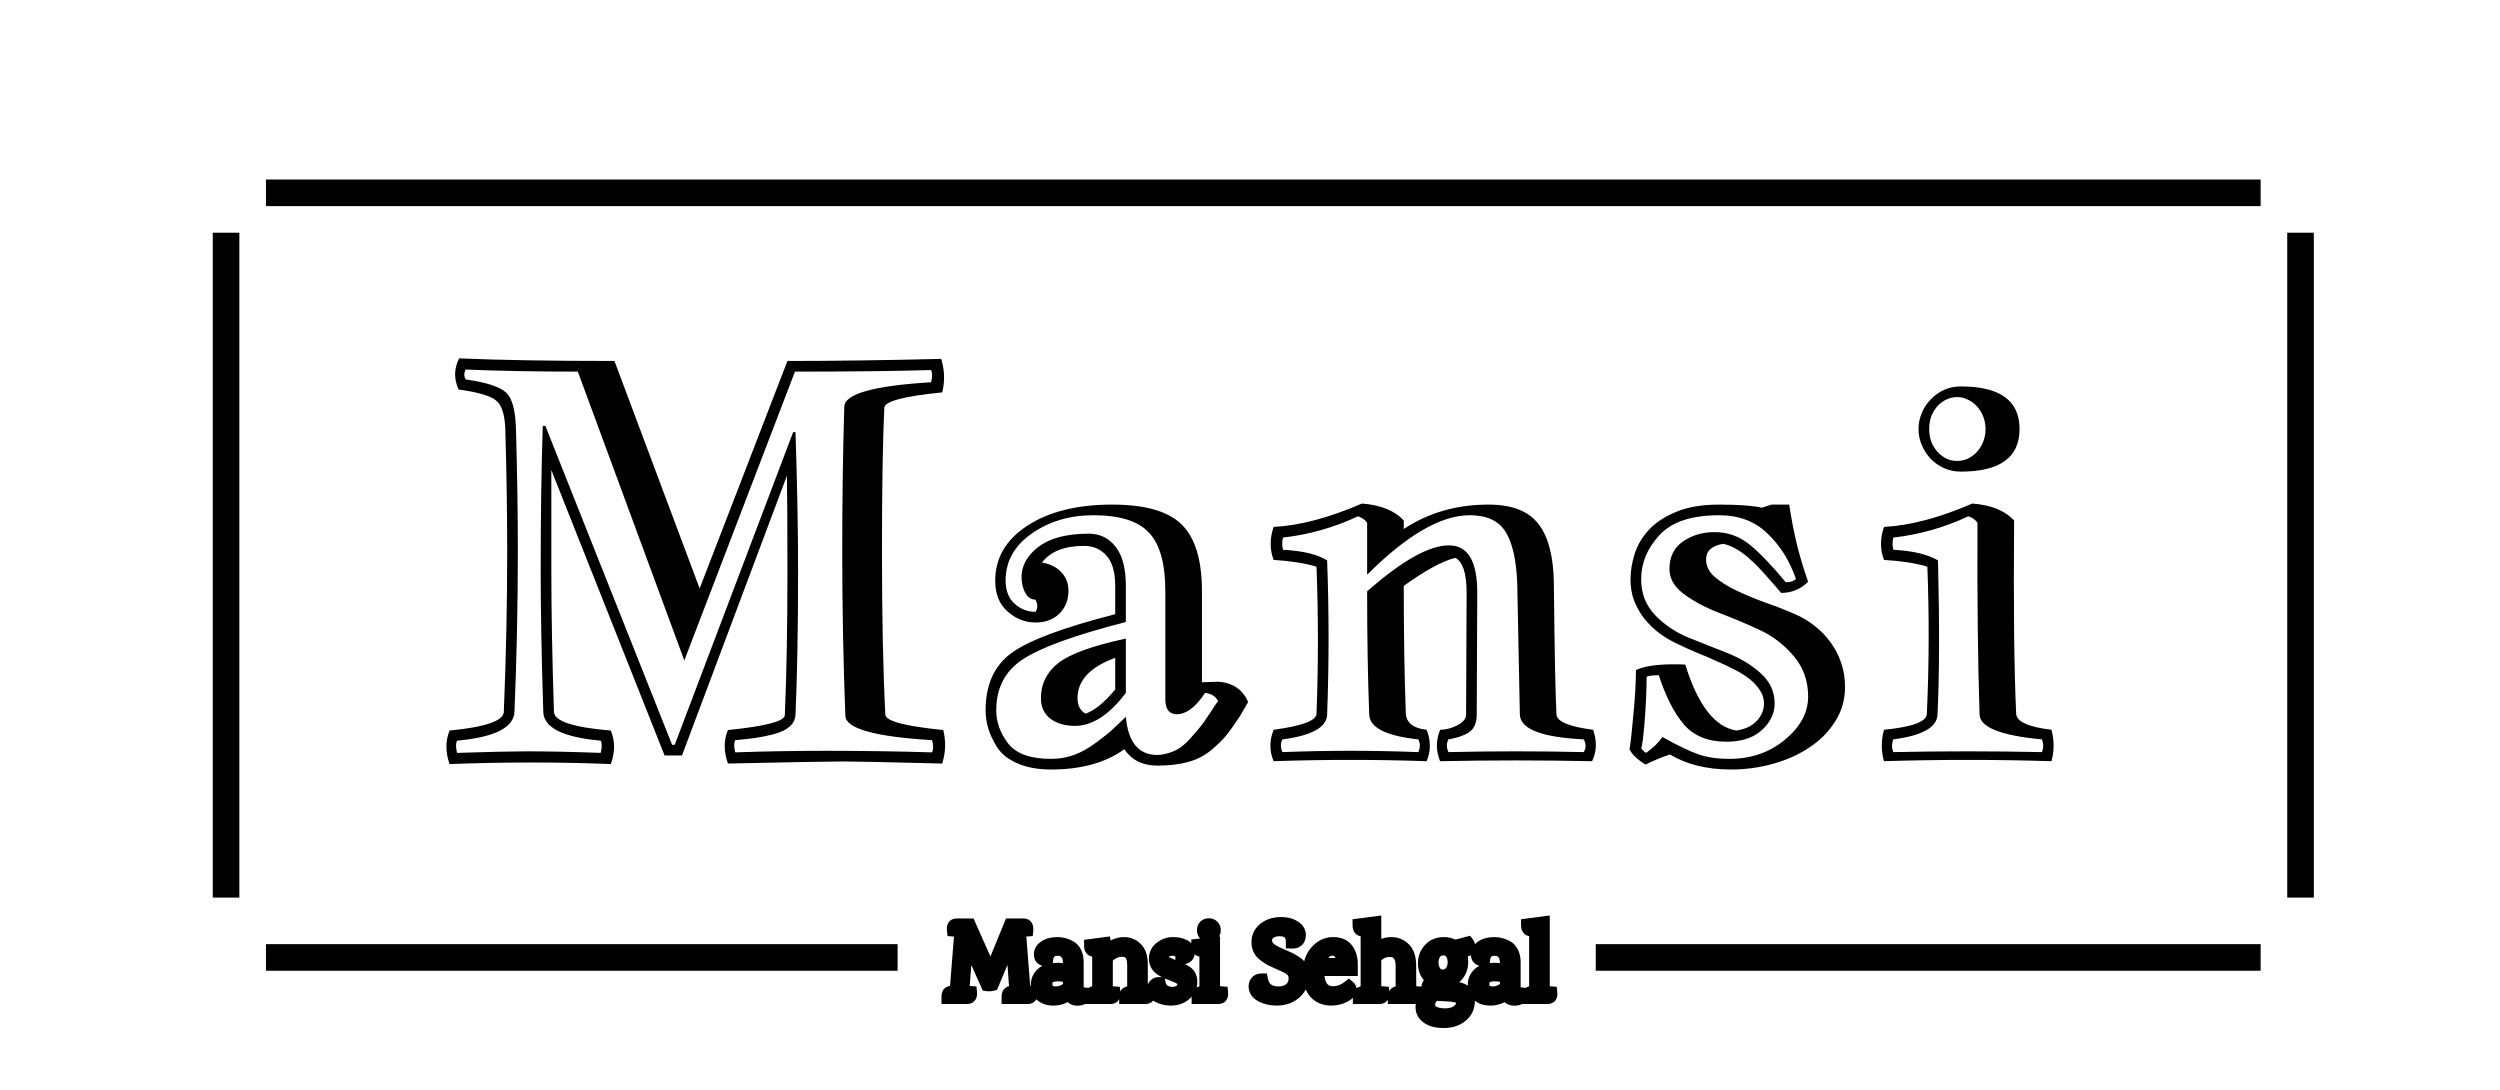<svg width="376" height="164" viewBox="0 0 376 164" fill="none" xmlns="http://www.w3.org/2000/svg">
<path d="M77.375 107.062C77.271 109.432 74.393 110.878 68.742 111.398C68.534 111.815 68.534 112.427 68.742 113.234C73.664 113.078 77.154 113 79.211 113C82.466 113 86.177 113.078 90.344 113.234C90.552 112.427 90.552 111.815 90.344 111.398C84.641 110.878 81.763 109.432 81.711 107.062C81.451 98.963 81.32 91.906 81.32 85.891C81.32 77.662 81.424 70.383 81.633 64.055H82.023L101.086 112.023H101.477L119.289 64.992H119.641C119.901 72.831 120.031 79.797 120.031 85.891C120.031 94.354 119.901 101.581 119.641 107.57C119.589 108.247 119.276 108.833 118.703 109.328C118.156 109.797 117.336 110.174 116.242 110.461C115.148 110.721 114.224 110.904 113.469 111.008C112.714 111.112 111.75 111.216 110.578 111.32C110.37 111.737 110.37 112.349 110.578 113.156C115.005 113 119.536 112.922 124.172 112.922C129.719 112.922 135.057 113 140.188 113.156C140.396 112.688 140.396 112.076 140.188 111.32C131.542 110.799 127.193 109.576 127.141 107.648C126.828 99.471 126.672 91.255 126.672 83C126.672 75.005 126.776 67.727 126.984 61.164C127.036 59.237 131.385 58.013 140.031 57.492C140.24 56.737 140.24 56.125 140.031 55.656C134.901 55.812 128.078 55.891 119.562 55.891L102.922 99.328L86.906 55.891C80.552 55.891 74.927 55.786 70.031 55.578C69.771 56.099 69.771 56.594 70.031 57.062C73.13 57.505 75.148 58.156 76.086 59.016C77.049 59.849 77.557 61.789 77.609 64.836C77.792 71.242 77.883 77.297 77.883 83C77.883 90.891 77.713 98.912 77.375 107.062ZM75.773 107.062C76.112 98.859 76.281 90.838 76.281 83C76.281 77.297 76.19 71.242 76.008 64.836C75.956 62.44 75.487 60.904 74.602 60.227C73.742 59.523 71.867 58.977 68.977 58.586C68.247 56.997 68.273 55.435 69.055 53.898C75.044 54.159 82.831 54.289 92.414 54.289L105.227 88.508L118.43 54.289C125.409 54.289 133.117 54.185 141.555 53.977C142.076 55.669 142.128 57.349 141.711 59.016C135.956 59.589 133.052 60.357 133 61.32C132.766 66.216 132.648 73.443 132.648 83C132.648 92.87 132.818 101.034 133.156 107.492C133.208 108.456 136.112 109.224 141.867 109.797C142.284 111.464 142.232 113.143 141.711 114.836C133.273 114.628 128.365 114.523 126.984 114.523C124.901 114.523 119.068 114.628 109.484 114.836C108.833 113.013 108.833 111.333 109.484 109.797C115.135 109.224 117.987 108.482 118.039 107.57C118.299 101.477 118.43 94.25 118.43 85.891C118.43 79.38 118.404 74.602 118.352 71.555L102.57 113.625H99.953L82.922 70.695V85.891C82.922 91.906 83.052 98.963 83.312 107.062C83.365 108.469 86.216 109.406 91.867 109.875C92.518 111.438 92.518 113.117 91.867 114.914C84.081 114.602 75.995 114.602 67.609 114.914C66.984 113.117 66.984 111.438 67.609 109.875C73 109.354 75.721 108.417 75.773 107.062ZM156.711 84.602C157.935 84.81 158.898 85.292 159.602 86.047C160.331 86.776 160.695 87.713 160.695 88.859C160.695 90.24 160.24 91.385 159.328 92.297C158.417 93.182 157.219 93.625 155.734 93.625C154.198 93.625 152.805 93.078 151.555 91.984C150.305 90.891 149.68 89.341 149.68 87.336C149.68 83.924 151.294 81.164 154.523 79.055C157.779 76.945 162.023 75.891 167.258 75.891C172.232 75.891 175.721 76.893 177.727 78.898C179.758 80.878 180.773 84.224 180.773 88.938V102.609L183.273 102.531C185.409 102.688 186.893 103.703 187.727 105.578L186.477 107.727C185.669 108.951 184.992 109.901 184.445 110.578C183.924 111.229 183.169 111.971 182.18 112.805C181.19 113.638 180.031 114.237 178.703 114.602C177.375 114.966 175.826 115.148 174.055 115.148C171.867 115.148 170.214 114.328 169.094 112.688C166.281 114.719 162.609 115.734 158.078 115.734C156.099 115.734 154.406 115.422 153 114.797C151.62 114.198 150.604 113.391 149.953 112.375C149.328 111.359 148.885 110.409 148.625 109.523C148.365 108.638 148.234 107.74 148.234 106.828C148.234 103 149.523 100.135 152.102 98.234C154.68 96.333 159.888 94.38 167.727 92.375V88.117C167.727 86.034 167.284 84.51 166.398 83.547C165.539 82.583 164.419 82.102 163.039 82.102C160.096 82.102 157.987 82.935 156.711 84.602ZM169.328 96.047V104.211C166.828 107.518 164.276 109.172 161.672 109.172C160.161 109.172 158.924 108.807 157.961 108.078C157.023 107.349 156.555 106.32 156.555 104.992C156.555 102.857 157.427 101.099 159.172 99.719C160.943 98.338 164.328 97.115 169.328 96.047ZM167.727 103.703V98.938C163.951 100.318 162.062 102.336 162.062 104.992C162.062 106.112 162.466 106.893 163.273 107.336C164.654 106.841 166.138 105.63 167.727 103.703ZM155.734 90.188C154.823 90.188 154.185 89.523 153.82 88.195C153.299 86.06 153.938 84.198 155.734 82.609C157.505 81.047 160.174 80.266 163.742 80.266C165.435 80.266 166.789 80.93 167.805 82.258C168.82 83.56 169.328 85.513 169.328 88.117V93.547C161.646 95.526 156.477 97.401 153.82 99.172C151.164 100.917 149.836 103.469 149.836 106.828C149.836 108.599 150.435 110.266 151.633 111.828C152.831 113.365 154.979 114.133 158.078 114.133C159.302 114.133 160.448 113.938 161.516 113.547C162.609 113.156 163.729 112.531 164.875 111.672C166.047 110.786 166.763 110.227 167.023 109.992C167.284 109.758 167.714 109.354 168.312 108.781C168.938 108.182 169.276 107.857 169.328 107.805C169.667 111.633 171.242 113.547 174.055 113.547C174.758 113.547 175.565 113.365 176.477 113C177.388 112.635 178.299 111.919 179.211 110.852C180.148 109.784 180.734 109.081 180.969 108.742C181.229 108.378 181.607 107.818 182.102 107.062C182.596 106.281 182.961 105.747 183.195 105.461C182.857 104.732 182.206 104.315 181.242 104.211C179.81 106.398 178.352 107.466 176.867 107.414C175.799 107.362 175.266 106.607 175.266 105.148V88.938C175.266 84.771 174.445 81.828 172.805 80.109C171.19 78.365 168.404 77.492 164.445 77.492C160.878 77.492 157.779 78.417 155.148 80.266C152.544 82.088 151.242 84.445 151.242 87.336C151.242 88.82 151.698 89.979 152.609 90.812C153.521 91.62 154.562 92.023 155.734 92.023C156.099 91.503 156.099 90.891 155.734 90.188ZM217.844 111.203C217.531 111.802 217.531 112.44 217.844 113.117C224.615 112.961 231.398 112.961 238.195 113.117C238.56 112.492 238.56 111.854 238.195 111.203C231.841 110.891 228.638 109.641 228.586 107.453L228.195 87.805C228.065 84.237 227.479 81.633 226.438 79.992C225.422 78.326 223.625 77.492 221.047 77.492C216.724 77.492 211.581 80.474 205.617 86.438V78.664C205.409 78.247 204.953 77.909 204.25 77.648C200.63 79.341 196.867 80.409 192.961 80.852C192.805 81.477 192.805 82.088 192.961 82.688C195.956 82.844 198.169 83.378 199.602 84.289C199.888 92.076 199.888 99.797 199.602 107.453C199.549 109.38 197.31 110.63 192.883 111.203C192.57 111.802 192.57 112.44 192.883 113.117C199.654 112.857 206.464 112.857 213.312 113.117C213.625 112.44 213.625 111.802 213.312 111.203C208.443 110.682 205.982 109.432 205.93 107.453C205.721 102.036 205.617 95.865 205.617 88.938C210.852 84.328 214.953 82.023 217.922 82.023C220.76 82.023 222.18 84.38 222.18 89.094L222.102 107.453C222.102 108.729 221.711 109.628 220.93 110.148C220.148 110.643 219.12 110.995 217.844 111.203ZM216.594 114.484C215.943 112.948 215.943 111.372 216.594 109.758C217.427 109.758 218.286 109.536 219.172 109.094C220.057 108.625 220.5 108.078 220.5 107.453L220.578 89.094C220.578 86.255 220.018 84.523 218.898 83.898C216.971 84.367 214.38 85.773 211.125 88.117C211.125 95.279 211.229 101.698 211.438 107.375C211.568 108.755 212.609 109.549 214.562 109.758C215.214 111.372 215.214 112.948 214.562 114.484C206.932 114.224 199.263 114.224 191.555 114.484C190.904 112.948 190.904 111.372 191.555 109.758C195.799 109.185 197.948 108.391 198 107.375C198.286 100.031 198.286 92.648 198 85.227C196.255 84.706 194.107 84.367 191.555 84.211C190.956 82.648 190.956 80.995 191.555 79.25C195.487 79.042 199.914 77.87 204.836 75.734C207.648 75.943 209.745 76.789 211.125 78.273V79.562C214.823 77.115 219.068 75.891 223.859 75.891C227.375 75.891 229.875 76.854 231.359 78.781C232.87 80.682 233.651 83.69 233.703 87.805C233.807 98.143 233.938 104.693 234.094 107.453C234.146 108.521 235.982 109.289 239.602 109.758C240.201 111.477 240.148 113.052 239.445 114.484C231.815 114.328 224.198 114.328 216.594 114.484ZM251.164 113.469C249.914 113.885 248.69 114.393 247.492 114.992C246.268 114.237 245.461 113.469 245.07 112.688C245.122 112.531 245.201 111.997 245.305 111.086C245.409 110.174 245.513 109.107 245.617 107.883C245.747 106.659 245.852 105.396 245.93 104.094C246.008 102.792 246.047 101.685 246.047 100.773C247.271 100.201 249.159 99.914 251.711 99.914C251.997 99.914 252.284 99.914 252.57 99.914C252.857 99.914 253.156 99.927 253.469 99.953C255.344 106.047 257.909 109.354 261.164 109.875C262.492 109.667 263.508 109.185 264.211 108.43C264.94 107.648 265.305 106.776 265.305 105.812C265.305 105.109 265.109 104.458 264.719 103.859C264.328 103.234 263.807 102.661 263.156 102.141C262.505 101.62 261.737 101.138 260.852 100.695C259.992 100.253 259.081 99.823 258.117 99.406C257.154 98.963 256.177 98.547 255.188 98.156C254.198 97.74 253.247 97.31 252.336 96.867C251.372 96.424 250.461 95.891 249.602 95.266C248.742 94.615 247.987 93.885 247.336 93.078C246.685 92.245 246.164 91.333 245.773 90.344C245.409 89.354 245.227 88.287 245.227 87.141C245.227 85.917 245.435 84.641 245.852 83.312C246.268 81.984 246.984 80.773 248 79.68C249.016 78.586 250.383 77.688 252.102 76.984C253.82 76.255 255.982 75.891 258.586 75.891C261.477 75.891 263.612 76.047 264.992 76.359L266.438 75.891H269.094C269.432 78.104 269.836 80.174 270.305 82.102C270.799 84.029 271.346 85.826 271.945 87.492C270.826 88.612 269.471 89.172 267.883 89.172C266.997 88.13 266.177 87.193 265.422 86.359C264.667 85.5 263.938 84.758 263.234 84.133C262.557 83.508 261.88 83 261.203 82.609C260.552 82.219 259.875 81.945 259.172 81.789C257.453 82.076 256.594 82.857 256.594 84.133C256.594 85.148 257.036 86.034 257.922 86.789C258.807 87.544 259.914 88.234 261.242 88.859C262.57 89.484 264.016 90.083 265.578 90.656C267.167 91.203 268.664 91.789 270.07 92.414C271.086 92.857 272.036 93.43 272.922 94.133C273.833 94.836 274.628 95.656 275.305 96.594C275.982 97.505 276.516 98.534 276.906 99.68C277.297 100.799 277.492 102.01 277.492 103.312C277.492 105.24 276.997 106.971 276.008 108.508C275.044 110.044 273.755 111.346 272.141 112.414C270.552 113.482 268.729 114.302 266.672 114.875C264.615 115.448 262.518 115.734 260.383 115.734C256.711 115.734 253.638 114.979 251.164 113.469ZM260.109 114.133C263.365 114.133 266.151 113.169 268.469 111.242C270.786 109.315 271.945 107.154 271.945 104.758C271.945 102.414 271.229 100.396 269.797 98.703C268.365 96.984 266.633 95.656 264.602 94.719C262.57 93.781 260.526 92.922 258.469 92.141C256.411 91.333 254.667 90.396 253.234 89.328C251.802 88.26 251.086 87.01 251.086 85.578C251.086 83.755 251.763 82.375 253.117 81.438C254.471 80.5 256.06 80.031 257.883 80.031C259.81 80.031 261.529 80.63 263.039 81.828C264.549 83.026 266.398 84.94 268.586 87.57C269.289 87.57 269.797 87.401 270.109 87.062C269.146 84.302 267.714 82.023 265.812 80.227C263.938 78.404 261.529 77.492 258.586 77.492C254.393 77.492 251.385 78.495 249.562 80.5C247.74 82.479 246.828 84.693 246.828 87.141C246.828 89.224 247.518 91.008 248.898 92.492C250.305 93.951 251.984 95.083 253.938 95.891C255.917 96.672 257.883 97.453 259.836 98.234C261.789 99.016 263.456 100.031 264.836 101.281C266.216 102.531 266.906 104.042 266.906 105.812C266.906 107.297 266.268 108.625 264.992 109.797C263.716 110.969 261.932 111.555 259.641 111.555C256.88 111.555 254.745 110.682 253.234 108.938C251.75 107.167 250.5 104.706 249.484 101.555C248.573 101.555 247.961 101.633 247.648 101.789C247.648 103.664 247.557 105.812 247.375 108.234C247.193 110.656 247.01 112.089 246.828 112.531C247.01 112.792 247.258 113.026 247.57 113.234C248.638 112.479 249.458 111.685 250.031 110.852C252.323 112.128 254.107 112.987 255.383 113.43C256.685 113.898 258.26 114.133 260.109 114.133ZM294.914 58.117C300.799 58.117 303.742 60.253 303.742 64.523C303.742 68.794 300.799 70.93 294.914 70.93C294.029 70.93 293.195 70.76 292.414 70.422C291.659 70.083 290.995 69.628 290.422 69.055C289.849 68.456 289.393 67.766 289.055 66.984C288.716 66.203 288.547 65.383 288.547 64.523C288.547 63.664 288.716 62.844 289.055 62.062C289.393 61.281 289.849 60.604 290.422 60.031C290.995 59.432 291.659 58.964 292.414 58.625C293.195 58.286 294.029 58.117 294.914 58.117ZM291.32 61.164C290.539 62.075 290.148 63.195 290.148 64.523C290.148 65.201 290.253 65.838 290.461 66.438C290.695 67.01 291.008 67.518 291.398 67.961C291.789 68.378 292.232 68.716 292.727 68.977C293.247 69.211 293.794 69.328 294.367 69.328C294.914 69.328 295.448 69.211 295.969 68.977C296.49 68.716 296.945 68.378 297.336 67.961C297.727 67.518 298.039 67.01 298.273 66.438C298.508 65.838 298.625 65.201 298.625 64.523C298.625 63.846 298.508 63.221 298.273 62.648C298.039 62.05 297.727 61.542 297.336 61.125C296.945 60.682 296.49 60.344 295.969 60.109C295.448 59.849 294.914 59.719 294.367 59.719C293.82 59.719 293.286 59.836 292.766 60.07C292.245 60.305 291.763 60.669 291.32 61.164ZM307.102 111.203C300.904 110.63 297.779 109.38 297.727 107.453C297.466 99.641 297.362 90.044 297.414 78.664C297.206 78.247 296.75 77.909 296.047 77.648C292.427 79.341 288.664 80.409 284.758 80.852C284.602 81.477 284.602 82.088 284.758 82.688C287.701 82.844 289.94 83.378 291.477 84.289C291.711 94.003 291.685 101.724 291.398 107.453C291.346 109.38 289.133 110.63 284.758 111.203C284.497 111.854 284.497 112.492 284.758 113.117C292.232 112.961 299.68 112.961 307.102 113.117C307.362 112.492 307.362 111.854 307.102 111.203ZM308.547 109.758C308.964 111.372 308.964 112.948 308.547 114.484C300.161 114.224 291.763 114.224 283.352 114.484C282.909 112.948 282.909 111.372 283.352 109.758C287.596 109.341 289.745 108.547 289.797 107.375C290.135 100.083 290.161 92.701 289.875 85.227C288.13 84.706 285.956 84.367 283.352 84.211C282.753 82.648 282.753 80.995 283.352 79.25C287.284 79.042 291.711 77.87 296.633 75.734C299.445 75.943 301.542 76.789 302.922 78.273C302.818 91.086 302.922 100.786 303.234 107.375C303.312 108.547 305.083 109.341 308.547 109.758Z" fill="black"/>
<line x1="240" y1="144" x2="340" y2="144" stroke="black" stroke-width="4"/>
<line x1="40" y1="144" x2="135" y2="144" stroke="black" stroke-width="4"/>
<line x1="346" y1="135" x2="346" y2="35" stroke="black" stroke-width="4"/>
<line x1="34" y1="135" x2="34" y2="35" stroke="black" stroke-width="4"/>
<line x1="40" y1="29" x2="340" y2="29" stroke="black" stroke-width="4"/>
<mask id="path-7-outside-1_5_46" maskUnits="userSpaceOnUse" x="141" y="137" width="94" height="18" fill="black">
<rect fill="white" x="141" y="137" width="94" height="18"/>
<path d="M154.615 150H151.639V149.872C151.639 149.595 151.719 149.413 151.879 149.328C151.954 149.296 152.044 149.275 152.151 149.264L152.823 149.232L152.215 140.864L149.223 148.032C148.956 148.096 148.716 148.112 148.503 148.08L145.383 141.136L144.775 149.2L145.943 149.296C145.986 149.765 145.836 150 145.495 150H142.599V149.872C142.599 149.595 142.674 149.413 142.823 149.328C142.898 149.296 142.988 149.275 143.095 149.264L143.815 149.232L144.551 139.952L143.415 139.856C143.362 139.376 143.511 139.136 143.863 139.136H145.767L148.999 146.4L151.975 139.136H153.959C154.3 139.136 154.45 139.376 154.407 139.856L153.287 139.952L154.007 149.168L155.063 149.296C155.106 149.765 154.956 150 154.615 150ZM163.041 149.504C163.041 150.005 162.71 150.256 162.049 150.256C161.388 150.256 161.004 149.92 160.897 149.248C160.214 149.909 159.393 150.24 158.433 150.24C157.697 150.24 157.11 150.053 156.673 149.68C156.246 149.296 156.033 148.779 156.033 148.128C156.033 147.477 156.273 146.928 156.753 146.48C157.233 146.032 158.028 145.808 159.137 145.808C159.788 145.808 160.364 145.883 160.865 146.032V144.768C160.865 144.16 160.71 143.675 160.401 143.312C160.102 142.939 159.66 142.752 159.073 142.752C158.486 142.752 158.065 142.912 157.809 143.232C157.564 143.541 157.425 143.904 157.393 144.32C157.137 144.341 156.924 144.288 156.753 144.16C156.582 144.032 156.497 143.824 156.497 143.536C156.497 143.077 156.732 142.699 157.201 142.4C157.67 142.091 158.278 141.936 159.025 141.936C159.676 141.936 160.294 142.096 160.881 142.416C161.212 142.587 161.478 142.869 161.681 143.264C161.884 143.659 161.985 144.139 161.985 144.704V149.376L163.041 149.504ZM160.865 146.992C160.374 146.725 159.804 146.592 159.153 146.592C158.502 146.592 158.022 146.715 157.713 146.96C157.414 147.205 157.265 147.541 157.265 147.968C157.265 148.395 157.398 148.736 157.665 148.992C157.932 149.237 158.3 149.36 158.769 149.36C159.516 149.36 160.214 149.072 160.865 148.496V146.992ZM172.304 150H169.328V149.872C169.328 149.616 169.403 149.456 169.552 149.392C169.627 149.349 169.717 149.323 169.824 149.312L170.528 149.28V145.136C170.528 143.643 169.936 142.896 168.752 142.896C168.315 142.896 167.92 142.981 167.568 143.152C167.216 143.323 166.816 143.595 166.368 143.968V149.248L167.504 149.344C167.547 149.781 167.403 150 167.072 150H164.064V149.872C164.064 149.531 164.235 149.344 164.576 149.312L165.264 149.28V142.976L164.432 142.88C164.176 142.859 164.048 142.64 164.048 142.224L166.112 141.952L166.32 143.168H166.368C167.232 142.347 168.123 141.936 169.04 141.936C169.755 141.936 170.363 142.187 170.864 142.688C171.376 143.189 171.632 143.963 171.632 145.008V149.248L172.752 149.344C172.795 149.781 172.645 150 172.304 150ZM173.797 144.176C173.807 143.483 174.09 142.933 174.645 142.528C175.199 142.123 175.802 141.925 176.453 141.936C177.114 141.947 177.658 142.064 178.085 142.288C178.511 142.501 178.719 142.821 178.709 143.248C178.698 143.536 178.597 143.744 178.405 143.872C178.213 144 178.005 144.053 177.781 144.032C177.791 143.659 177.674 143.355 177.429 143.12C177.194 142.885 176.847 142.763 176.389 142.752C175.93 142.741 175.546 142.848 175.237 143.072C174.938 143.285 174.783 143.563 174.773 143.904C174.762 144.245 174.911 144.523 175.221 144.736C175.541 144.939 175.989 145.152 176.565 145.376C177.141 145.6 177.53 145.765 177.733 145.872C177.946 145.968 178.175 146.101 178.421 146.272C178.879 146.592 179.098 147.077 179.077 147.728C179.066 148.379 178.783 148.965 178.229 149.488C177.674 150 176.933 150.251 176.005 150.24C175.343 150.219 174.762 150.08 174.261 149.824C173.759 149.557 173.509 149.195 173.509 148.736C173.519 148.491 173.599 148.299 173.749 148.16C173.909 148.011 174.101 147.941 174.325 147.952C174.41 148.389 174.623 148.741 174.965 149.008C175.317 149.275 175.749 149.413 176.261 149.424C176.773 149.424 177.199 149.307 177.541 149.072C177.882 148.827 178.058 148.507 178.069 148.112C178.079 147.717 177.957 147.419 177.701 147.216C177.455 147.013 177.098 146.827 176.629 146.656C176.159 146.475 175.829 146.347 175.637 146.272C175.455 146.197 175.226 146.085 174.949 145.936C174.682 145.787 174.474 145.637 174.325 145.488C173.973 145.115 173.797 144.677 173.797 144.176ZM183.261 150H180.221V149.872C180.221 149.616 180.296 149.456 180.445 149.392C180.52 149.349 180.61 149.323 180.717 149.312L181.389 149.28V142.944L180.557 142.88C180.301 142.848 180.173 142.619 180.173 142.192L182.493 141.936V149.248L183.709 149.344C183.752 149.781 183.602 150 183.261 150ZM182.381 140.48C182.232 140.619 182.04 140.688 181.805 140.688C181.57 140.688 181.378 140.619 181.229 140.48C181.09 140.331 181.021 140.139 181.021 139.904C181.021 139.669 181.09 139.477 181.229 139.328C181.378 139.179 181.57 139.104 181.805 139.104C182.04 139.104 182.232 139.179 182.381 139.328C182.53 139.477 182.605 139.669 182.605 139.904C182.605 140.139 182.53 140.331 182.381 140.48ZM194.887 139.6C195.228 139.888 195.399 140.224 195.399 140.608C195.399 140.992 195.297 141.269 195.095 141.44C194.903 141.6 194.668 141.675 194.391 141.664C194.391 140.427 193.74 139.808 192.439 139.808C191.831 139.808 191.324 139.952 190.919 140.24C190.524 140.528 190.327 140.928 190.327 141.44C190.327 142.048 190.62 142.539 191.207 142.912C191.527 143.115 191.788 143.264 191.991 143.36C192.193 143.456 192.513 143.6 192.951 143.792C193.388 143.973 193.724 144.123 193.959 144.24C194.204 144.357 194.471 144.512 194.759 144.704C195.047 144.885 195.26 145.061 195.399 145.232C195.74 145.669 195.911 146.176 195.911 146.752C195.911 147.712 195.548 148.533 194.823 149.216C194.108 149.899 193.164 150.24 191.991 150.24C191.148 150.24 190.401 150.069 189.751 149.728C189.111 149.387 188.791 148.933 188.791 148.368C188.791 148.091 188.871 147.861 189.031 147.68C189.201 147.499 189.431 147.408 189.719 147.408C189.847 148.048 190.129 148.533 190.567 148.864C191.004 149.195 191.585 149.36 192.311 149.36C193.036 149.36 193.633 149.163 194.103 148.768C194.572 148.363 194.807 147.829 194.807 147.168C194.807 146.549 194.588 146.08 194.151 145.76C193.809 145.504 193.441 145.296 193.047 145.136C192.663 144.965 192.327 144.816 192.039 144.688C191.751 144.56 191.457 144.421 191.159 144.272C190.871 144.112 190.556 143.909 190.215 143.664C189.553 143.184 189.223 142.533 189.223 141.712C189.223 140.891 189.537 140.229 190.167 139.728C190.807 139.216 191.596 138.949 192.535 138.928C193.527 138.907 194.311 139.131 194.887 139.6ZM203.208 145.792H198.184C198.173 145.899 198.168 146.064 198.168 146.288C198.168 147.195 198.36 147.931 198.744 148.496C199.128 149.051 199.725 149.328 200.536 149.328C201.347 149.328 202.12 149.04 202.856 148.464C202.984 148.571 203.048 148.704 203.048 148.864C203.048 149.163 202.755 149.467 202.168 149.776C201.592 150.085 200.941 150.24 200.216 150.24C199.224 150.24 198.429 149.915 197.832 149.264C197.245 148.613 196.952 147.621 196.952 146.288C196.952 144.955 197.304 143.899 198.008 143.12C198.712 142.331 199.544 141.936 200.504 141.936C201.464 141.936 202.157 142.24 202.584 142.848C203.011 143.456 203.219 144.181 203.208 145.024V145.792ZM202.04 145.072C202.04 144.357 201.901 143.792 201.624 143.376C201.347 142.949 200.941 142.736 200.408 142.736C199.885 142.736 199.437 142.944 199.064 143.36C198.691 143.776 198.429 144.347 198.28 145.072H202.04ZM212.775 150H209.735V149.872C209.735 149.531 209.906 149.344 210.247 149.312L210.903 149.28V145.264C210.903 144.485 210.738 143.904 210.407 143.52C210.076 143.125 209.644 142.928 209.111 142.928C208.588 142.928 208.156 143.013 207.815 143.184C207.484 143.355 207.127 143.611 206.743 143.952V149.248L207.959 149.344C208.002 149.781 207.852 150 207.511 150H204.471V149.872C204.471 149.616 204.546 149.456 204.695 149.392C204.77 149.349 204.86 149.323 204.967 149.312L205.639 149.28V139.904L204.807 139.824C204.551 139.792 204.423 139.563 204.423 139.136L206.743 138.832V143.072C207.479 142.315 208.316 141.936 209.255 141.936C210.002 141.936 210.642 142.197 211.175 142.72C211.708 143.232 211.98 144.048 211.991 145.168L212.007 149.248L213.207 149.344C213.25 149.781 213.106 150 212.775 150ZM216.777 148.48L217.257 148.496C218.559 148.517 219.476 148.672 220.009 148.96C220.553 149.237 220.825 149.755 220.825 150.512C220.825 151.44 220.484 152.187 219.801 152.752C219.119 153.328 218.239 153.616 217.161 153.616C216.095 153.616 215.284 153.413 214.729 153.008C214.175 152.613 213.897 152.101 213.897 151.472C213.897 150.661 214.319 149.941 215.161 149.312C214.895 149.173 214.761 148.933 214.761 148.592C214.761 148.24 215.028 147.787 215.561 147.232C214.751 146.816 214.319 146.101 214.265 145.088C214.212 144.235 214.452 143.499 214.985 142.88C215.519 142.251 216.244 141.936 217.161 141.936C217.769 141.936 218.308 142.085 218.777 142.384L220.713 141.872C220.809 142 220.863 142.16 220.873 142.352C220.884 142.544 220.831 142.693 220.713 142.8C220.543 142.885 220.084 142.917 219.337 142.896C219.679 143.344 219.839 143.963 219.817 144.752C219.807 145.531 219.551 146.192 219.049 146.736C218.559 147.28 217.865 147.552 216.969 147.552C216.724 147.552 216.479 147.525 216.233 147.472C215.807 147.973 215.7 148.272 215.913 148.368C216.105 148.443 216.393 148.48 216.777 148.48ZM215.801 143.296C215.503 143.691 215.353 144.176 215.353 144.752C215.353 145.328 215.497 145.819 215.785 146.224C216.084 146.629 216.495 146.827 217.017 146.816C217.551 146.805 217.967 146.597 218.265 146.192C218.575 145.787 218.729 145.301 218.729 144.736C218.729 144.16 218.585 143.675 218.297 143.28C218.009 142.875 217.599 142.677 217.065 142.688C216.532 142.699 216.111 142.901 215.801 143.296ZM214.841 151.072C214.841 151.605 215.065 152 215.513 152.256C215.961 152.523 216.58 152.656 217.369 152.656C218.159 152.656 218.793 152.475 219.273 152.112C219.753 151.749 219.993 151.312 219.993 150.8C219.993 150.299 219.711 149.968 219.145 149.808C218.655 149.68 218.025 149.605 217.257 149.584C216.5 149.563 215.993 149.531 215.737 149.488C215.14 150.011 214.841 150.539 214.841 151.072ZM228.76 149.504C228.76 150.005 228.429 150.256 227.768 150.256C227.106 150.256 226.722 149.92 226.616 149.248C225.933 149.909 225.112 150.24 224.152 150.24C223.416 150.24 222.829 150.053 222.392 149.68C221.965 149.296 221.752 148.779 221.752 148.128C221.752 147.477 221.992 146.928 222.472 146.48C222.952 146.032 223.746 145.808 224.856 145.808C225.506 145.808 226.082 145.883 226.584 146.032V144.768C226.584 144.16 226.429 143.675 226.12 143.312C225.821 142.939 225.378 142.752 224.792 142.752C224.205 142.752 223.784 142.912 223.528 143.232C223.282 143.541 223.144 143.904 223.112 144.32C222.856 144.341 222.642 144.288 222.472 144.16C222.301 144.032 222.216 143.824 222.216 143.536C222.216 143.077 222.45 142.699 222.92 142.4C223.389 142.091 223.997 141.936 224.744 141.936C225.394 141.936 226.013 142.096 226.6 142.416C226.93 142.587 227.197 142.869 227.4 143.264C227.602 143.659 227.704 144.139 227.704 144.704V149.376L228.76 149.504ZM226.584 146.992C226.093 146.725 225.522 146.592 224.872 146.592C224.221 146.592 223.741 146.715 223.432 146.96C223.133 147.205 222.984 147.541 222.984 147.968C222.984 148.395 223.117 148.736 223.384 148.992C223.65 149.237 224.018 149.36 224.488 149.36C225.234 149.36 225.933 149.072 226.584 148.496V146.992ZM232.791 150H229.783V149.872C229.783 149.531 229.954 149.344 230.295 149.312L230.983 149.28V139.888L230.151 139.808C229.895 139.776 229.767 139.552 229.767 139.136L232.087 138.832V149.248L233.223 149.344C233.266 149.781 233.122 150 232.791 150Z"/>
</mask>
<path d="M154.615 150H151.639V149.872C151.639 149.595 151.719 149.413 151.879 149.328C151.954 149.296 152.044 149.275 152.151 149.264L152.823 149.232L152.215 140.864L149.223 148.032C148.956 148.096 148.716 148.112 148.503 148.08L145.383 141.136L144.775 149.2L145.943 149.296C145.986 149.765 145.836 150 145.495 150H142.599V149.872C142.599 149.595 142.674 149.413 142.823 149.328C142.898 149.296 142.988 149.275 143.095 149.264L143.815 149.232L144.551 139.952L143.415 139.856C143.362 139.376 143.511 139.136 143.863 139.136H145.767L148.999 146.4L151.975 139.136H153.959C154.3 139.136 154.45 139.376 154.407 139.856L153.287 139.952L154.007 149.168L155.063 149.296C155.106 149.765 154.956 150 154.615 150ZM163.041 149.504C163.041 150.005 162.71 150.256 162.049 150.256C161.388 150.256 161.004 149.92 160.897 149.248C160.214 149.909 159.393 150.24 158.433 150.24C157.697 150.24 157.11 150.053 156.673 149.68C156.246 149.296 156.033 148.779 156.033 148.128C156.033 147.477 156.273 146.928 156.753 146.48C157.233 146.032 158.028 145.808 159.137 145.808C159.788 145.808 160.364 145.883 160.865 146.032V144.768C160.865 144.16 160.71 143.675 160.401 143.312C160.102 142.939 159.66 142.752 159.073 142.752C158.486 142.752 158.065 142.912 157.809 143.232C157.564 143.541 157.425 143.904 157.393 144.32C157.137 144.341 156.924 144.288 156.753 144.16C156.582 144.032 156.497 143.824 156.497 143.536C156.497 143.077 156.732 142.699 157.201 142.4C157.67 142.091 158.278 141.936 159.025 141.936C159.676 141.936 160.294 142.096 160.881 142.416C161.212 142.587 161.478 142.869 161.681 143.264C161.884 143.659 161.985 144.139 161.985 144.704V149.376L163.041 149.504ZM160.865 146.992C160.374 146.725 159.804 146.592 159.153 146.592C158.502 146.592 158.022 146.715 157.713 146.96C157.414 147.205 157.265 147.541 157.265 147.968C157.265 148.395 157.398 148.736 157.665 148.992C157.932 149.237 158.3 149.36 158.769 149.36C159.516 149.36 160.214 149.072 160.865 148.496V146.992ZM172.304 150H169.328V149.872C169.328 149.616 169.403 149.456 169.552 149.392C169.627 149.349 169.717 149.323 169.824 149.312L170.528 149.28V145.136C170.528 143.643 169.936 142.896 168.752 142.896C168.315 142.896 167.92 142.981 167.568 143.152C167.216 143.323 166.816 143.595 166.368 143.968V149.248L167.504 149.344C167.547 149.781 167.403 150 167.072 150H164.064V149.872C164.064 149.531 164.235 149.344 164.576 149.312L165.264 149.28V142.976L164.432 142.88C164.176 142.859 164.048 142.64 164.048 142.224L166.112 141.952L166.32 143.168H166.368C167.232 142.347 168.123 141.936 169.04 141.936C169.755 141.936 170.363 142.187 170.864 142.688C171.376 143.189 171.632 143.963 171.632 145.008V149.248L172.752 149.344C172.795 149.781 172.645 150 172.304 150ZM173.797 144.176C173.807 143.483 174.09 142.933 174.645 142.528C175.199 142.123 175.802 141.925 176.453 141.936C177.114 141.947 177.658 142.064 178.085 142.288C178.511 142.501 178.719 142.821 178.709 143.248C178.698 143.536 178.597 143.744 178.405 143.872C178.213 144 178.005 144.053 177.781 144.032C177.791 143.659 177.674 143.355 177.429 143.12C177.194 142.885 176.847 142.763 176.389 142.752C175.93 142.741 175.546 142.848 175.237 143.072C174.938 143.285 174.783 143.563 174.773 143.904C174.762 144.245 174.911 144.523 175.221 144.736C175.541 144.939 175.989 145.152 176.565 145.376C177.141 145.6 177.53 145.765 177.733 145.872C177.946 145.968 178.175 146.101 178.421 146.272C178.879 146.592 179.098 147.077 179.077 147.728C179.066 148.379 178.783 148.965 178.229 149.488C177.674 150 176.933 150.251 176.005 150.24C175.343 150.219 174.762 150.08 174.261 149.824C173.759 149.557 173.509 149.195 173.509 148.736C173.519 148.491 173.599 148.299 173.749 148.16C173.909 148.011 174.101 147.941 174.325 147.952C174.41 148.389 174.623 148.741 174.965 149.008C175.317 149.275 175.749 149.413 176.261 149.424C176.773 149.424 177.199 149.307 177.541 149.072C177.882 148.827 178.058 148.507 178.069 148.112C178.079 147.717 177.957 147.419 177.701 147.216C177.455 147.013 177.098 146.827 176.629 146.656C176.159 146.475 175.829 146.347 175.637 146.272C175.455 146.197 175.226 146.085 174.949 145.936C174.682 145.787 174.474 145.637 174.325 145.488C173.973 145.115 173.797 144.677 173.797 144.176ZM183.261 150H180.221V149.872C180.221 149.616 180.296 149.456 180.445 149.392C180.52 149.349 180.61 149.323 180.717 149.312L181.389 149.28V142.944L180.557 142.88C180.301 142.848 180.173 142.619 180.173 142.192L182.493 141.936V149.248L183.709 149.344C183.752 149.781 183.602 150 183.261 150ZM182.381 140.48C182.232 140.619 182.04 140.688 181.805 140.688C181.57 140.688 181.378 140.619 181.229 140.48C181.09 140.331 181.021 140.139 181.021 139.904C181.021 139.669 181.09 139.477 181.229 139.328C181.378 139.179 181.57 139.104 181.805 139.104C182.04 139.104 182.232 139.179 182.381 139.328C182.53 139.477 182.605 139.669 182.605 139.904C182.605 140.139 182.53 140.331 182.381 140.48ZM194.887 139.6C195.228 139.888 195.399 140.224 195.399 140.608C195.399 140.992 195.297 141.269 195.095 141.44C194.903 141.6 194.668 141.675 194.391 141.664C194.391 140.427 193.74 139.808 192.439 139.808C191.831 139.808 191.324 139.952 190.919 140.24C190.524 140.528 190.327 140.928 190.327 141.44C190.327 142.048 190.62 142.539 191.207 142.912C191.527 143.115 191.788 143.264 191.991 143.36C192.193 143.456 192.513 143.6 192.951 143.792C193.388 143.973 193.724 144.123 193.959 144.24C194.204 144.357 194.471 144.512 194.759 144.704C195.047 144.885 195.26 145.061 195.399 145.232C195.74 145.669 195.911 146.176 195.911 146.752C195.911 147.712 195.548 148.533 194.823 149.216C194.108 149.899 193.164 150.24 191.991 150.24C191.148 150.24 190.401 150.069 189.751 149.728C189.111 149.387 188.791 148.933 188.791 148.368C188.791 148.091 188.871 147.861 189.031 147.68C189.201 147.499 189.431 147.408 189.719 147.408C189.847 148.048 190.129 148.533 190.567 148.864C191.004 149.195 191.585 149.36 192.311 149.36C193.036 149.36 193.633 149.163 194.103 148.768C194.572 148.363 194.807 147.829 194.807 147.168C194.807 146.549 194.588 146.08 194.151 145.76C193.809 145.504 193.441 145.296 193.047 145.136C192.663 144.965 192.327 144.816 192.039 144.688C191.751 144.56 191.457 144.421 191.159 144.272C190.871 144.112 190.556 143.909 190.215 143.664C189.553 143.184 189.223 142.533 189.223 141.712C189.223 140.891 189.537 140.229 190.167 139.728C190.807 139.216 191.596 138.949 192.535 138.928C193.527 138.907 194.311 139.131 194.887 139.6ZM203.208 145.792H198.184C198.173 145.899 198.168 146.064 198.168 146.288C198.168 147.195 198.36 147.931 198.744 148.496C199.128 149.051 199.725 149.328 200.536 149.328C201.347 149.328 202.12 149.04 202.856 148.464C202.984 148.571 203.048 148.704 203.048 148.864C203.048 149.163 202.755 149.467 202.168 149.776C201.592 150.085 200.941 150.24 200.216 150.24C199.224 150.24 198.429 149.915 197.832 149.264C197.245 148.613 196.952 147.621 196.952 146.288C196.952 144.955 197.304 143.899 198.008 143.12C198.712 142.331 199.544 141.936 200.504 141.936C201.464 141.936 202.157 142.24 202.584 142.848C203.011 143.456 203.219 144.181 203.208 145.024V145.792ZM202.04 145.072C202.04 144.357 201.901 143.792 201.624 143.376C201.347 142.949 200.941 142.736 200.408 142.736C199.885 142.736 199.437 142.944 199.064 143.36C198.691 143.776 198.429 144.347 198.28 145.072H202.04ZM212.775 150H209.735V149.872C209.735 149.531 209.906 149.344 210.247 149.312L210.903 149.28V145.264C210.903 144.485 210.738 143.904 210.407 143.52C210.076 143.125 209.644 142.928 209.111 142.928C208.588 142.928 208.156 143.013 207.815 143.184C207.484 143.355 207.127 143.611 206.743 143.952V149.248L207.959 149.344C208.002 149.781 207.852 150 207.511 150H204.471V149.872C204.471 149.616 204.546 149.456 204.695 149.392C204.77 149.349 204.86 149.323 204.967 149.312L205.639 149.28V139.904L204.807 139.824C204.551 139.792 204.423 139.563 204.423 139.136L206.743 138.832V143.072C207.479 142.315 208.316 141.936 209.255 141.936C210.002 141.936 210.642 142.197 211.175 142.72C211.708 143.232 211.98 144.048 211.991 145.168L212.007 149.248L213.207 149.344C213.25 149.781 213.106 150 212.775 150ZM216.777 148.48L217.257 148.496C218.559 148.517 219.476 148.672 220.009 148.96C220.553 149.237 220.825 149.755 220.825 150.512C220.825 151.44 220.484 152.187 219.801 152.752C219.119 153.328 218.239 153.616 217.161 153.616C216.095 153.616 215.284 153.413 214.729 153.008C214.175 152.613 213.897 152.101 213.897 151.472C213.897 150.661 214.319 149.941 215.161 149.312C214.895 149.173 214.761 148.933 214.761 148.592C214.761 148.24 215.028 147.787 215.561 147.232C214.751 146.816 214.319 146.101 214.265 145.088C214.212 144.235 214.452 143.499 214.985 142.88C215.519 142.251 216.244 141.936 217.161 141.936C217.769 141.936 218.308 142.085 218.777 142.384L220.713 141.872C220.809 142 220.863 142.16 220.873 142.352C220.884 142.544 220.831 142.693 220.713 142.8C220.543 142.885 220.084 142.917 219.337 142.896C219.679 143.344 219.839 143.963 219.817 144.752C219.807 145.531 219.551 146.192 219.049 146.736C218.559 147.28 217.865 147.552 216.969 147.552C216.724 147.552 216.479 147.525 216.233 147.472C215.807 147.973 215.7 148.272 215.913 148.368C216.105 148.443 216.393 148.48 216.777 148.48ZM215.801 143.296C215.503 143.691 215.353 144.176 215.353 144.752C215.353 145.328 215.497 145.819 215.785 146.224C216.084 146.629 216.495 146.827 217.017 146.816C217.551 146.805 217.967 146.597 218.265 146.192C218.575 145.787 218.729 145.301 218.729 144.736C218.729 144.16 218.585 143.675 218.297 143.28C218.009 142.875 217.599 142.677 217.065 142.688C216.532 142.699 216.111 142.901 215.801 143.296ZM214.841 151.072C214.841 151.605 215.065 152 215.513 152.256C215.961 152.523 216.58 152.656 217.369 152.656C218.159 152.656 218.793 152.475 219.273 152.112C219.753 151.749 219.993 151.312 219.993 150.8C219.993 150.299 219.711 149.968 219.145 149.808C218.655 149.68 218.025 149.605 217.257 149.584C216.5 149.563 215.993 149.531 215.737 149.488C215.14 150.011 214.841 150.539 214.841 151.072ZM228.76 149.504C228.76 150.005 228.429 150.256 227.768 150.256C227.106 150.256 226.722 149.92 226.616 149.248C225.933 149.909 225.112 150.24 224.152 150.24C223.416 150.24 222.829 150.053 222.392 149.68C221.965 149.296 221.752 148.779 221.752 148.128C221.752 147.477 221.992 146.928 222.472 146.48C222.952 146.032 223.746 145.808 224.856 145.808C225.506 145.808 226.082 145.883 226.584 146.032V144.768C226.584 144.16 226.429 143.675 226.12 143.312C225.821 142.939 225.378 142.752 224.792 142.752C224.205 142.752 223.784 142.912 223.528 143.232C223.282 143.541 223.144 143.904 223.112 144.32C222.856 144.341 222.642 144.288 222.472 144.16C222.301 144.032 222.216 143.824 222.216 143.536C222.216 143.077 222.45 142.699 222.92 142.4C223.389 142.091 223.997 141.936 224.744 141.936C225.394 141.936 226.013 142.096 226.6 142.416C226.93 142.587 227.197 142.869 227.4 143.264C227.602 143.659 227.704 144.139 227.704 144.704V149.376L228.76 149.504ZM226.584 146.992C226.093 146.725 225.522 146.592 224.872 146.592C224.221 146.592 223.741 146.715 223.432 146.96C223.133 147.205 222.984 147.541 222.984 147.968C222.984 148.395 223.117 148.736 223.384 148.992C223.65 149.237 224.018 149.36 224.488 149.36C225.234 149.36 225.933 149.072 226.584 148.496V146.992ZM232.791 150H229.783V149.872C229.783 149.531 229.954 149.344 230.295 149.312L230.983 149.28V139.888L230.151 139.808C229.895 139.776 229.767 139.552 229.767 139.136L232.087 138.832V149.248L233.223 149.344C233.266 149.781 233.122 150 232.791 150Z" fill="black"/>
<path d="M151.639 150H150.639V151H151.639V150ZM151.879 149.328L151.485 148.409L151.446 148.426L151.408 148.446L151.879 149.328ZM152.151 149.264L152.103 148.265L152.077 148.266L152.051 148.269L152.151 149.264ZM152.823 149.232L152.871 150.231L153.895 150.182L153.82 149.16L152.823 149.232ZM152.215 140.864L153.212 140.792L151.292 140.479L152.215 140.864ZM149.223 148.032L149.456 149.004L149.95 148.886L150.146 148.417L149.223 148.032ZM148.503 148.08L147.591 148.49L147.815 148.988L148.355 149.069L148.503 148.08ZM145.383 141.136L146.295 140.726L144.386 141.061L145.383 141.136ZM144.775 149.2L143.778 149.125L143.703 150.115L144.693 150.197L144.775 149.2ZM145.943 149.296L146.939 149.205L146.863 148.368L146.025 148.299L145.943 149.296ZM142.599 150H141.599V151H142.599V150ZM142.823 149.328L142.429 148.409L142.377 148.431L142.327 148.46L142.823 149.328ZM143.095 149.264L143.051 148.265L143.023 148.266L142.995 148.269L143.095 149.264ZM143.815 149.232L143.859 150.231L144.742 150.192L144.812 149.311L143.815 149.232ZM144.551 139.952L145.548 140.031L145.627 139.039L144.635 138.956L144.551 139.952ZM143.415 139.856L142.421 139.966L142.512 140.783L143.331 140.852L143.415 139.856ZM145.767 139.136L146.681 138.729L146.417 138.136H145.767V139.136ZM148.999 146.4L148.085 146.807L149.037 148.945L149.924 146.779L148.999 146.4ZM151.975 139.136V138.136H151.304L151.05 138.757L151.975 139.136ZM154.407 139.856L154.492 140.852L155.329 140.781L155.403 139.945L154.407 139.856ZM153.287 139.952L153.202 138.956L152.213 139.04L152.29 140.03L153.287 139.952ZM154.007 149.168L153.01 149.246L153.074 150.062L153.887 150.161L154.007 149.168ZM155.063 149.296L156.059 149.205L155.986 148.401L155.183 148.303L155.063 149.296ZM154.615 149H151.639V151H154.615V149ZM152.639 150V149.872H150.639V150H152.639ZM152.639 149.872C152.639 149.821 152.648 149.855 152.614 149.932C152.572 150.026 152.486 150.138 152.35 150.21L151.408 148.446C150.769 148.786 150.639 149.439 150.639 149.872H152.639ZM152.273 150.247C152.25 150.257 152.235 150.261 152.232 150.261C152.229 150.262 152.234 150.261 152.251 150.259L152.051 148.269C151.874 148.287 151.678 148.326 151.485 148.409L152.273 150.247ZM152.199 150.263L152.871 150.231L152.775 148.233L152.103 148.265L152.199 150.263ZM153.82 149.16L153.212 140.792L151.218 140.936L151.826 149.304L153.82 149.16ZM151.292 140.479L148.3 147.647L150.146 148.417L153.138 141.249L151.292 140.479ZM148.99 147.06C148.815 147.101 148.708 147.1 148.651 147.091L148.355 149.069C148.724 149.124 149.097 149.091 149.456 149.004L148.99 147.06ZM149.415 147.67L146.295 140.726L144.471 141.546L147.591 148.49L149.415 147.67ZM144.386 141.061L143.778 149.125L145.772 149.275L146.38 141.211L144.386 141.061ZM144.693 150.197L145.861 150.293L146.025 148.299L144.857 148.203L144.693 150.197ZM144.947 149.387C144.953 149.448 144.948 149.467 144.95 149.454C144.952 149.442 144.964 149.374 145.019 149.287C145.08 149.192 145.172 149.107 145.284 149.054C145.387 149.004 145.468 149 145.495 149V151C145.918 151 146.405 150.835 146.707 150.361C146.958 149.966 146.968 149.522 146.939 149.205L144.947 149.387ZM145.495 149H142.599V151H145.495V149ZM143.599 150V149.872H141.599V150H143.599ZM143.599 149.872C143.599 149.814 143.608 149.84 143.58 149.909C143.545 149.993 143.464 150.113 143.319 150.196L142.327 148.46C141.707 148.814 141.599 149.468 141.599 149.872H143.599ZM143.217 150.247C143.194 150.257 143.179 150.261 143.176 150.261C143.173 150.262 143.178 150.261 143.195 150.259L142.995 148.269C142.818 148.287 142.622 148.326 142.429 148.409L143.217 150.247ZM143.139 150.263L143.859 150.231L143.771 148.233L143.051 148.265L143.139 150.263ZM144.812 149.311L145.548 140.031L143.554 139.873L142.818 149.153L144.812 149.311ZM144.635 138.956L143.499 138.86L143.331 140.852L144.467 140.948L144.635 138.956ZM144.409 139.746C144.402 139.682 144.406 139.661 144.404 139.673C144.403 139.685 144.392 139.755 144.336 139.844C144.275 139.943 144.181 140.029 144.069 140.083C143.966 140.132 143.886 140.136 143.863 140.136V138.136C143.439 138.136 142.941 138.3 142.638 138.788C142.386 139.192 142.386 139.646 142.421 139.966L144.409 139.746ZM143.863 140.136H145.767V138.136H143.863V140.136ZM144.853 139.543L148.085 146.807L149.913 145.993L146.681 138.729L144.853 139.543ZM149.924 146.779L152.9 139.515L151.05 138.757L148.074 146.021L149.924 146.779ZM151.975 140.136H153.959V138.136H151.975V140.136ZM153.959 140.136C153.929 140.136 153.845 140.131 153.74 140.079C153.626 140.024 153.536 139.938 153.478 139.844C153.425 139.76 153.415 139.696 153.414 139.688C153.413 139.679 153.417 139.702 153.411 139.767L155.403 139.945C155.431 139.626 155.421 139.182 155.176 138.788C154.879 138.31 154.392 138.136 153.959 138.136V140.136ZM154.322 138.86L153.202 138.956L153.372 140.948L154.492 140.852L154.322 138.86ZM152.29 140.03L153.01 149.246L155.004 149.09L154.284 139.874L152.29 140.03ZM153.887 150.161L154.943 150.289L155.183 148.303L154.127 148.175L153.887 150.161ZM154.067 149.387C154.073 149.448 154.068 149.467 154.07 149.454C154.072 149.442 154.084 149.374 154.139 149.287C154.2 149.192 154.292 149.107 154.404 149.054C154.507 149.004 154.588 149 154.615 149V151C155.038 151 155.525 150.835 155.827 150.361C156.078 149.966 156.088 149.522 156.059 149.205L154.067 149.387ZM163.041 149.504H164.041V148.618L163.161 148.511L163.041 149.504ZM160.897 149.248L161.885 149.091L161.583 147.191L160.201 148.53L160.897 149.248ZM156.673 149.68L156.004 150.423L156.014 150.432L156.024 150.441L156.673 149.68ZM160.865 146.032L160.579 146.99L161.865 147.373V146.032H160.865ZM160.401 143.312L159.62 143.937L159.63 143.949L159.64 143.961L160.401 143.312ZM157.809 143.232L157.028 142.607L157.025 142.611L157.809 143.232ZM157.393 144.32L157.476 145.317L158.325 145.246L158.39 144.397L157.393 144.32ZM157.201 142.4L157.738 143.244L157.745 143.239L157.751 143.235L157.201 142.4ZM160.881 142.416L160.402 143.294L160.412 143.299L160.422 143.305L160.881 142.416ZM161.681 143.264L162.57 142.807L162.57 142.807L161.681 143.264ZM161.985 149.376H160.985V150.262L161.865 150.369L161.985 149.376ZM160.865 146.992H161.865V146.397L161.342 146.113L160.865 146.992ZM157.713 146.96L157.091 146.177L157.085 146.182L157.078 146.187L157.713 146.96ZM157.665 148.992L156.972 149.713L156.98 149.721L156.988 149.728L157.665 148.992ZM160.865 148.496L161.528 149.245L161.865 148.946V148.496H160.865ZM162.041 149.504C162.041 149.521 162.038 149.488 162.063 149.43C162.091 149.367 162.137 149.31 162.189 149.271C162.235 149.236 162.261 149.234 162.238 149.239C162.213 149.246 162.154 149.256 162.049 149.256V151.256C162.477 151.256 162.982 151.18 163.397 150.865C163.865 150.51 164.041 149.995 164.041 149.504H162.041ZM162.049 149.256C161.967 149.256 161.925 149.245 161.911 149.241C161.9 149.238 161.909 149.239 161.923 149.251C161.959 149.282 161.913 149.274 161.885 149.091L159.909 149.405C159.987 149.894 160.187 150.39 160.606 150.757C161.029 151.127 161.549 151.256 162.049 151.256V149.256ZM160.201 148.53C159.707 149.008 159.136 149.24 158.433 149.24V151.24C159.65 151.24 160.721 150.81 161.593 149.966L160.201 148.53ZM158.433 149.24C157.867 149.24 157.533 149.099 157.322 148.919L156.024 150.441C156.688 151.008 157.527 151.24 158.433 151.24V149.24ZM157.342 148.937C157.155 148.769 157.033 148.537 157.033 148.128H155.033C155.033 149.02 155.337 149.823 156.004 150.423L157.342 148.937ZM157.033 148.128C157.033 147.757 157.156 147.472 157.435 147.211L156.071 145.749C155.39 146.384 155.033 147.197 155.033 148.128H157.033ZM157.435 147.211C157.638 147.022 158.118 146.808 159.137 146.808V144.808C157.937 144.808 156.828 145.042 156.071 145.749L157.435 147.211ZM159.137 146.808C159.713 146.808 160.19 146.874 160.579 146.99L161.15 145.074C160.537 144.891 159.862 144.808 159.137 144.808V146.808ZM161.865 146.032V144.768H159.865V146.032H161.865ZM161.865 144.768C161.865 143.989 161.664 143.252 161.162 142.663L159.64 143.961C159.756 144.097 159.865 144.331 159.865 144.768H161.865ZM161.182 142.687C160.65 142.023 159.887 141.752 159.073 141.752V143.752C159.432 143.752 159.554 143.854 159.62 143.937L161.182 142.687ZM159.073 141.752C158.319 141.752 157.545 141.961 157.028 142.607L158.59 143.857C158.595 143.85 158.611 143.83 158.672 143.807C158.741 143.781 158.866 143.752 159.073 143.752V141.752ZM157.025 142.611C156.649 143.085 156.442 143.64 156.396 144.243L158.39 144.397C158.408 144.168 158.478 143.997 158.592 143.853L157.025 142.611ZM157.31 143.323C157.273 143.327 157.268 143.322 157.283 143.326C157.291 143.328 157.303 143.331 157.316 143.338C157.329 143.344 157.342 143.352 157.353 143.36L156.153 144.96C156.558 145.264 157.028 145.354 157.476 145.317L157.31 143.323ZM157.353 143.36C157.383 143.383 157.412 143.411 157.436 143.443C157.461 143.475 157.476 143.505 157.486 143.528C157.505 143.574 157.497 143.585 157.497 143.536H155.497C155.497 144.02 155.648 144.582 156.153 144.96L157.353 143.36ZM157.497 143.536C157.497 143.496 157.486 143.404 157.738 143.244L156.664 141.556C155.977 141.993 155.497 142.659 155.497 143.536H157.497ZM157.751 143.235C158.012 143.063 158.411 142.936 159.025 142.936V140.936C158.146 140.936 157.329 141.118 156.651 141.565L157.751 143.235ZM159.025 142.936C159.504 142.936 159.958 143.052 160.402 143.294L161.36 141.538C160.63 141.14 159.848 140.936 159.025 140.936V142.936ZM160.422 143.305C160.534 143.363 160.665 143.475 160.791 143.721L162.57 142.807C162.291 142.264 161.889 141.811 161.34 141.527L160.422 143.305ZM160.791 143.721C160.904 143.941 160.985 144.255 160.985 144.704H162.985C162.985 144.022 162.863 143.377 162.57 142.807L160.791 143.721ZM160.985 144.704V149.376H162.985V144.704H160.985ZM161.865 150.369L162.921 150.497L163.161 148.511L162.105 148.383L161.865 150.369ZM161.342 146.113C160.683 145.755 159.943 145.592 159.153 145.592V147.592C159.664 147.592 160.066 147.696 160.387 147.871L161.342 146.113ZM159.153 145.592C158.411 145.592 157.66 145.726 157.091 146.177L158.334 147.743C158.384 147.704 158.593 147.592 159.153 147.592V145.592ZM157.078 146.187C156.522 146.644 156.265 147.277 156.265 147.968H158.265C158.265 147.805 158.306 147.767 158.348 147.733L157.078 146.187ZM156.265 147.968C156.265 148.621 156.478 149.239 156.972 149.713L158.357 148.271C158.318 148.233 158.265 148.168 158.265 147.968H156.265ZM156.988 149.728C157.488 150.189 158.125 150.36 158.769 150.36V148.36C158.474 148.36 158.375 148.286 158.342 148.256L156.988 149.728ZM158.769 150.36C159.799 150.36 160.726 149.954 161.528 149.245L160.202 147.747C159.702 148.19 159.232 148.36 158.769 148.36V150.36ZM161.865 148.496V146.992H159.865V148.496H161.865ZM169.328 150H168.328V151H169.328V150ZM169.552 149.392L169.946 150.311L169.999 150.289L170.048 150.26L169.552 149.392ZM169.824 149.312L169.779 148.313L169.752 148.314L169.725 148.317L169.824 149.312ZM170.528 149.28L170.574 150.279L171.528 150.236V149.28H170.528ZM167.568 143.152L168.004 144.052L168.004 144.052L167.568 143.152ZM166.368 143.968L165.728 143.2L165.368 143.5V143.968H166.368ZM166.368 149.248H165.368V150.167L166.284 150.244L166.368 149.248ZM167.504 149.344L168.499 149.247L168.419 148.418L167.588 148.348L167.504 149.344ZM164.064 150H163.064V151H164.064V150ZM164.576 149.312L164.53 148.313L164.506 148.314L164.483 148.316L164.576 149.312ZM165.264 149.28L165.311 150.279L166.264 150.235V149.28H165.264ZM165.264 142.976H166.264V142.085L165.379 141.983L165.264 142.976ZM164.432 142.88L164.547 141.887L164.531 141.885L164.515 141.883L164.432 142.88ZM164.048 142.224L163.917 141.233L163.048 141.347V142.224H164.048ZM166.112 141.952L167.098 141.783L166.936 140.835L165.981 140.961L166.112 141.952ZM166.32 143.168L165.334 143.337L165.477 144.168H166.32V143.168ZM166.368 143.168V144.168H166.768L167.057 143.893L166.368 143.168ZM170.864 142.688L170.157 143.395L170.165 143.403L170.864 142.688ZM171.632 149.248H170.632V150.166L171.547 150.244L171.632 149.248ZM172.752 149.344L173.747 149.247L173.667 148.419L172.838 148.348L172.752 149.344ZM172.304 149H169.328V151H172.304V149ZM170.328 150V149.872H168.328V150H170.328ZM170.328 149.872C170.328 149.829 170.336 149.885 170.29 149.983C170.265 150.036 170.225 150.102 170.161 150.165C170.097 150.229 170.023 150.278 169.946 150.311L169.158 148.473C168.451 148.776 168.328 149.475 168.328 149.872H170.328ZM170.048 150.26C170.012 150.281 169.98 150.293 169.958 150.299C169.937 150.306 169.924 150.307 169.924 150.307L169.725 148.317C169.512 148.338 169.279 148.397 169.056 148.524L170.048 150.26ZM169.87 150.311L170.574 150.279L170.483 148.281L169.779 148.313L169.87 150.311ZM171.528 149.28V145.136H169.528V149.28H171.528ZM171.528 145.136C171.528 144.284 171.364 143.46 170.868 142.835C170.337 142.165 169.568 141.896 168.752 141.896V143.896C169.12 143.896 169.24 144 169.301 144.077C169.397 144.198 169.528 144.495 169.528 145.136H171.528ZM168.752 141.896C168.182 141.896 167.635 142.008 167.132 142.252L168.004 144.052C168.205 143.954 168.448 143.896 168.752 143.896V141.896ZM167.132 142.252C166.681 142.471 166.211 142.797 165.728 143.2L167.008 144.736C167.421 144.392 167.752 144.174 168.004 144.052L167.132 142.252ZM165.368 143.968V149.248H167.368V143.968H165.368ZM166.284 150.244L167.42 150.34L167.588 148.348L166.452 148.252L166.284 150.244ZM166.509 149.441C166.514 149.492 166.509 149.501 166.513 149.478C166.516 149.455 166.532 149.379 166.593 149.286C166.659 149.185 166.756 149.102 166.867 149.051C166.969 149.004 167.047 149 167.072 149V151C167.474 151 167.957 150.851 168.263 150.386C168.522 149.994 168.529 149.552 168.499 149.247L166.509 149.441ZM167.072 149H164.064V151H167.072V149ZM165.064 150V149.872H163.064V150H165.064ZM165.064 149.872C165.064 149.862 165.065 150.003 164.93 150.151C164.796 150.297 164.657 150.309 164.669 150.308L164.483 148.316C164.154 148.347 163.759 148.468 163.454 148.801C163.149 149.135 163.064 149.54 163.064 149.872H165.064ZM164.623 150.311L165.311 150.279L165.218 148.281L164.53 148.313L164.623 150.311ZM166.264 149.28V142.976H164.264V149.28H166.264ZM165.379 141.983L164.547 141.887L164.318 143.873L165.15 143.969L165.379 141.983ZM164.515 141.883C164.588 141.89 164.69 141.914 164.794 141.979C164.899 142.044 164.967 142.127 165.007 142.195C165.073 142.308 165.048 142.356 165.048 142.224H163.048C163.048 142.508 163.087 142.874 163.281 143.205C163.512 143.6 163.902 143.839 164.349 143.877L164.515 141.883ZM164.179 143.215L166.243 142.943L165.981 140.961L163.917 141.233L164.179 143.215ZM165.126 142.121L165.334 143.337L167.306 142.999L167.098 141.783L165.126 142.121ZM166.32 144.168H166.368V142.168H166.32V144.168ZM167.057 143.893C167.793 143.193 168.449 142.936 169.04 142.936V140.936C167.797 140.936 166.671 141.5 165.679 142.443L167.057 143.893ZM169.04 142.936C169.492 142.936 169.845 143.083 170.157 143.395L171.571 141.981C170.881 141.29 170.018 140.936 169.04 140.936V142.936ZM170.165 143.403C170.411 143.644 170.632 144.108 170.632 145.008H172.632C172.632 143.817 172.341 142.735 171.564 141.973L170.165 143.403ZM170.632 145.008V149.248H172.632V145.008H170.632ZM171.547 150.244L172.667 150.34L172.838 148.348L171.718 148.252L171.547 150.244ZM171.757 149.441C171.762 149.49 171.757 149.496 171.761 149.471C171.765 149.444 171.783 149.365 171.846 149.272C171.915 149.171 172.012 149.093 172.117 149.046C172.214 149.003 172.286 149 172.304 149V151C172.699 151 173.184 150.86 173.498 150.4C173.768 150.005 173.778 149.557 173.747 149.247L171.757 149.441ZM173.797 144.176L172.797 144.161L172.797 144.168V144.176H173.797ZM174.645 142.528L174.055 141.721L174.055 141.721L174.645 142.528ZM176.453 141.936L176.436 142.936L176.436 142.936L176.453 141.936ZM178.085 142.288L177.62 143.173L177.629 143.178L177.637 143.182L178.085 142.288ZM178.709 143.248L179.708 143.285L179.708 143.273L178.709 143.248ZM178.405 143.872L178.959 144.704L178.959 144.704L178.405 143.872ZM177.781 144.032L176.781 144.003L176.754 144.939L177.686 145.027L177.781 144.032ZM177.429 143.12L176.722 143.827L176.729 143.835L176.737 143.843L177.429 143.12ZM176.389 142.752L176.365 143.752L176.365 143.752L176.389 142.752ZM175.237 143.072L175.818 143.886L175.823 143.882L175.237 143.072ZM175.221 144.736L174.653 145.559L174.669 145.57L174.686 145.581L175.221 144.736ZM176.565 145.376L176.927 144.444L176.927 144.444L176.565 145.376ZM177.733 145.872L177.267 146.757L177.294 146.771L177.322 146.784L177.733 145.872ZM178.421 146.272L178.993 145.452L178.992 145.451L178.421 146.272ZM179.077 147.728L178.077 147.695L178.077 147.703L178.077 147.712L179.077 147.728ZM178.229 149.488L178.907 150.223L178.914 150.216L178.229 149.488ZM176.005 150.24L175.972 151.239L175.983 151.24L175.993 151.24L176.005 150.24ZM174.261 149.824L173.791 150.707L173.798 150.711L173.806 150.715L174.261 149.824ZM173.509 148.736L172.51 148.693L172.509 148.714V148.736H173.509ZM173.749 148.16L174.429 148.893L174.431 148.891L173.749 148.16ZM174.325 147.952L175.306 147.76L175.156 146.99L174.372 146.953L174.325 147.952ZM174.965 149.008L174.349 149.796L174.355 149.801L174.361 149.805L174.965 149.008ZM176.261 149.424L176.24 150.424L176.25 150.424H176.261V149.424ZM177.541 149.072L178.107 149.896L178.116 149.89L178.124 149.884L177.541 149.072ZM178.069 148.112L179.068 148.139L179.068 148.139L178.069 148.112ZM177.701 147.216L177.064 147.987L177.072 147.994L177.08 148L177.701 147.216ZM176.629 146.656L176.268 147.589L176.278 147.592L176.287 147.596L176.629 146.656ZM175.637 146.272L175.256 147.197L175.265 147.2L175.274 147.204L175.637 146.272ZM174.949 145.936L174.46 146.809L174.467 146.813L174.475 146.816L174.949 145.936ZM174.325 145.488L173.597 146.174L173.607 146.185L173.618 146.195L174.325 145.488ZM174.797 144.191C174.802 143.808 174.936 143.554 175.235 143.335L174.055 141.721C173.244 142.313 172.812 143.157 172.797 144.161L174.797 144.191ZM175.235 143.335C175.624 143.051 176.016 142.929 176.436 142.936L176.469 140.936C175.588 140.922 174.775 141.194 174.055 141.721L175.235 143.335ZM176.436 142.936C176.997 142.945 177.373 143.044 177.62 143.173L178.549 141.403C177.942 141.084 177.231 140.948 176.469 140.936L176.436 142.936ZM177.637 143.182C177.731 143.229 177.737 143.255 177.722 143.233C177.716 143.223 177.711 143.212 177.709 143.204C177.707 143.196 177.709 143.201 177.709 143.223L179.708 143.273C179.718 142.883 179.626 142.492 179.399 142.143C179.177 141.801 178.865 141.56 178.532 141.394L177.637 143.182ZM177.709 143.211C177.708 143.249 177.702 143.23 177.726 143.182C177.737 143.158 177.755 143.13 177.778 143.103C177.802 143.076 177.827 143.055 177.85 143.04L178.959 144.704C179.485 144.353 179.689 143.805 179.708 143.285L177.709 143.211ZM177.85 143.04C177.845 143.043 177.843 143.044 177.845 143.043C177.847 143.042 177.851 143.041 177.856 143.039C177.862 143.038 177.867 143.037 177.872 143.037C177.876 143.036 177.878 143.037 177.875 143.037L177.686 145.027C178.145 145.071 178.581 144.956 178.959 144.704L177.85 143.04ZM178.78 144.061C178.798 143.436 178.591 142.848 178.12 142.397L176.737 143.843C176.758 143.863 176.764 143.875 176.768 143.884C176.772 143.895 176.783 143.93 176.781 144.003L178.78 144.061ZM178.136 142.413C177.659 141.936 177.028 141.767 176.412 141.752L176.365 143.752C176.514 143.755 176.607 143.776 176.659 143.795C176.707 143.812 176.721 143.826 176.722 143.827L178.136 142.413ZM176.412 141.752C175.78 141.738 175.17 141.886 174.65 142.262L175.823 143.882C175.922 143.81 176.08 143.745 176.365 143.752L176.412 141.752ZM174.655 142.258C174.125 142.637 173.794 143.194 173.773 143.873L175.772 143.935C175.773 143.922 175.774 143.917 175.774 143.918C175.773 143.92 175.772 143.924 175.77 143.927C175.768 143.93 175.768 143.929 175.774 143.923C175.78 143.916 175.793 143.903 175.818 143.886L174.655 142.258ZM173.773 143.873C173.751 144.592 174.097 145.176 174.653 145.559L175.788 143.913C175.763 143.895 175.752 143.884 175.749 143.881C175.747 143.878 175.751 143.883 175.757 143.894C175.76 143.899 175.763 143.905 175.765 143.912C175.768 143.918 175.769 143.924 175.77 143.929C175.773 143.94 175.772 143.943 175.772 143.935L173.773 143.873ZM174.686 145.581C175.083 145.833 175.599 146.073 176.202 146.308L176.927 144.444C176.379 144.231 175.998 144.045 175.756 143.891L174.686 145.581ZM176.202 146.308C176.783 146.534 177.121 146.68 177.267 146.757L178.198 144.987C177.938 144.85 177.498 144.666 176.927 144.444L176.202 146.308ZM177.322 146.784C177.466 146.849 177.642 146.948 177.85 147.093L178.992 145.451C178.709 145.254 178.426 145.087 178.143 144.96L177.322 146.784ZM177.848 147.092C177.98 147.184 178.09 147.318 178.077 147.695L180.076 147.761C180.106 146.837 179.778 146 178.993 145.452L177.848 147.092ZM178.077 147.712C178.071 148.046 177.938 148.388 177.543 148.76L178.914 150.216C179.629 149.542 180.061 148.711 180.076 147.744L178.077 147.712ZM177.55 148.753C177.224 149.054 176.75 149.249 176.016 149.24L175.993 151.24C177.115 151.253 178.124 150.946 178.907 150.223L177.55 148.753ZM176.037 149.241C175.497 149.223 175.065 149.112 174.715 148.933L173.806 150.715C174.459 151.048 175.19 151.214 175.972 151.239L176.037 149.241ZM174.73 148.941C174.581 148.862 174.531 148.801 174.519 148.783C174.514 148.775 174.513 148.772 174.512 148.77C174.512 148.768 174.509 148.758 174.509 148.736H172.509C172.509 149.658 173.055 150.316 173.791 150.707L174.73 148.941ZM174.508 148.779C174.509 148.753 174.512 148.763 174.5 148.793C174.486 148.826 174.461 148.863 174.429 148.893L173.068 147.427C172.688 147.78 172.529 148.242 172.51 148.693L174.508 148.779ZM174.431 148.891C174.419 148.902 174.392 148.922 174.352 148.937C174.313 148.951 174.284 148.951 174.277 148.951L174.372 146.953C173.886 146.93 173.429 147.091 173.066 147.429L174.431 148.891ZM173.343 148.144C173.473 148.81 173.812 149.376 174.349 149.796L175.58 148.22C175.435 148.106 175.347 147.969 175.306 147.76L173.343 148.144ZM174.361 149.805C174.907 150.219 175.552 150.409 176.24 150.424L176.281 148.424C175.945 148.417 175.727 148.331 175.568 148.211L174.361 149.805ZM176.261 150.424C176.927 150.424 177.563 150.27 178.107 149.896L176.974 148.248C176.835 148.343 176.619 148.424 176.261 148.424V150.424ZM178.124 149.884C178.7 149.47 179.049 148.869 179.068 148.139L177.069 148.085C177.068 148.136 177.057 148.157 177.052 148.166C177.046 148.177 177.025 148.211 176.957 148.26L178.124 149.884ZM179.068 148.139C179.085 147.503 178.877 146.872 178.321 146.432L177.08 148C177.08 148 177.075 147.996 177.07 147.989C177.064 147.981 177.061 147.974 177.06 147.972C177.058 147.967 177.071 147.997 177.069 148.085L179.068 148.139ZM178.338 146.445C177.969 146.14 177.493 145.906 176.97 145.716L176.287 147.596C176.703 147.747 176.942 147.886 177.064 147.987L178.338 146.445ZM176.989 145.723C176.52 145.542 176.19 145.414 175.999 145.34L175.274 147.204C175.467 147.279 175.799 147.407 176.268 147.589L176.989 145.723ZM176.017 145.347C175.881 145.291 175.686 145.197 175.423 145.056L174.475 146.816C174.766 146.974 175.03 147.103 175.256 147.197L176.017 145.347ZM175.437 145.063C175.218 144.941 175.094 144.843 175.032 144.781L173.618 146.195C173.854 146.431 174.146 146.632 174.46 146.809L175.437 145.063ZM175.052 144.802C174.871 144.609 174.797 144.416 174.797 144.176H172.797C172.797 144.939 173.075 145.62 173.597 146.174L175.052 144.802ZM180.221 150H179.221V151H180.221V150ZM180.445 149.392L180.839 150.311L180.892 150.289L180.941 150.26L180.445 149.392ZM180.717 149.312L180.67 148.313L180.644 148.314L180.618 148.317L180.717 149.312ZM181.389 149.28L181.437 150.279L182.389 150.234V149.28H181.389ZM181.389 142.944H182.389V142.018L181.466 141.947L181.389 142.944ZM180.557 142.88L180.433 143.872L180.457 143.875L180.48 143.877L180.557 142.88ZM180.173 142.192L180.063 141.198L179.173 141.296V142.192H180.173ZM182.493 141.936H183.493V140.82L182.383 140.942L182.493 141.936ZM182.493 149.248H181.493V150.172L182.414 150.245L182.493 149.248ZM183.709 149.344L184.704 149.247L184.623 148.413L183.788 148.347L183.709 149.344ZM182.381 140.48L183.062 141.213L183.075 141.2L183.088 141.187L182.381 140.48ZM181.229 140.48L180.496 141.16L180.522 141.188L180.549 141.213L181.229 140.48ZM181.229 139.328L180.522 138.621L180.509 138.634L180.496 138.648L181.229 139.328ZM183.261 149H180.221V151H183.261V149ZM181.221 150V149.872H179.221V150H181.221ZM181.221 149.872C181.221 149.829 181.229 149.885 181.183 149.983C181.158 150.036 181.118 150.102 181.054 150.165C180.99 150.229 180.916 150.278 180.839 150.311L180.051 148.473C179.344 148.776 179.221 149.475 179.221 149.872H181.221ZM180.941 150.26C180.905 150.281 180.873 150.293 180.851 150.299C180.83 150.306 180.817 150.307 180.817 150.307L180.618 148.317C180.405 148.338 180.172 148.397 179.949 148.524L180.941 150.26ZM180.765 150.311L181.437 150.279L181.342 148.281L180.67 148.313L180.765 150.311ZM182.389 149.28V142.944H180.389V149.28H182.389ZM181.466 141.947L180.634 141.883L180.48 143.877L181.312 143.941L181.466 141.947ZM180.681 141.888C180.757 141.897 180.855 141.926 180.952 141.992C181.048 142.058 181.109 142.136 181.142 142.197C181.198 142.296 181.173 142.33 181.173 142.192H179.173C179.173 142.481 179.212 142.842 179.396 143.171C179.612 143.558 179.983 143.816 180.433 143.872L180.681 141.888ZM180.283 143.186L182.603 142.93L182.383 140.942L180.063 141.198L180.283 143.186ZM181.493 141.936V149.248H183.493V141.936H181.493ZM182.414 150.245L183.63 150.341L183.788 148.347L182.572 148.251L182.414 150.245ZM182.714 149.441C182.719 149.49 182.714 149.496 182.718 149.471C182.722 149.444 182.74 149.365 182.803 149.272C182.872 149.171 182.969 149.093 183.074 149.046C183.171 149.003 183.243 149 183.261 149V151C183.656 151 184.141 150.86 184.455 150.4C184.725 150.005 184.735 149.557 184.704 149.247L182.714 149.441ZM181.701 139.747C181.725 139.725 181.755 139.706 181.785 139.695C181.813 139.685 181.824 139.688 181.805 139.688V141.688C182.251 141.688 182.699 141.549 183.062 141.213L181.701 139.747ZM181.805 139.688C181.787 139.688 181.797 139.685 181.825 139.695C181.855 139.706 181.886 139.725 181.91 139.747L180.549 141.213C180.911 141.549 181.359 141.688 181.805 141.688V139.688ZM181.962 139.8C181.984 139.824 182.003 139.854 182.014 139.884C182.024 139.912 182.021 139.923 182.021 139.904H180.021C180.021 140.35 180.16 140.798 180.496 141.16L181.962 139.8ZM182.021 139.904C182.021 139.885 182.024 139.896 182.014 139.924C182.003 139.954 181.984 139.984 181.962 140.008L180.496 138.648C180.16 139.01 180.021 139.458 180.021 139.904H182.021ZM181.936 140.035C181.915 140.056 181.884 140.078 181.848 140.092C181.813 140.105 181.795 140.104 181.805 140.104V138.104C181.338 138.104 180.881 138.262 180.522 138.621L181.936 140.035ZM181.805 140.104C181.816 140.104 181.797 140.105 181.763 140.092C181.726 140.078 181.695 140.056 181.674 140.035L183.088 138.621C182.73 138.262 182.273 138.104 181.805 138.104V140.104ZM181.674 140.035C181.653 140.014 181.631 139.983 181.617 139.946C181.604 139.912 181.605 139.894 181.605 139.904H183.605C183.605 139.436 183.447 138.979 183.088 138.621L181.674 140.035ZM181.605 139.904C181.605 139.914 181.604 139.896 181.617 139.862C181.631 139.825 181.653 139.794 181.674 139.773L183.088 141.187C183.447 140.829 183.605 140.372 183.605 139.904H181.605ZM194.887 139.6L195.531 138.836L195.525 138.83L195.518 138.825L194.887 139.6ZM195.095 141.44L195.735 142.208L195.739 142.205L195.095 141.44ZM194.391 141.664H193.391V142.626L194.352 142.663L194.391 141.664ZM190.919 140.24L190.339 139.425L190.329 139.432L190.919 140.24ZM191.207 142.912L190.67 143.756L190.672 143.757L191.207 142.912ZM191.991 143.36L191.563 144.264L191.563 144.264L191.991 143.36ZM192.951 143.792L192.549 144.708L192.558 144.712L192.568 144.716L192.951 143.792ZM193.959 144.24L193.511 145.134L193.519 145.138L193.527 145.142L193.959 144.24ZM194.759 144.704L194.204 145.536L194.215 145.543L194.226 145.55L194.759 144.704ZM195.399 145.232L196.187 144.617L196.181 144.609L196.175 144.601L195.399 145.232ZM194.823 149.216L194.137 148.488L194.132 148.493L194.823 149.216ZM189.751 149.728L189.28 150.61L189.286 150.614L189.751 149.728ZM189.031 147.68L188.302 146.995L188.291 147.006L188.281 147.018L189.031 147.68ZM189.719 147.408L190.699 147.212L190.538 146.408H189.719V147.408ZM190.567 148.864L191.17 148.066L191.17 148.066L190.567 148.864ZM194.103 148.768L194.746 149.533L194.756 149.525L194.103 148.768ZM194.151 145.76L193.551 146.56L193.56 146.567L194.151 145.76ZM193.047 145.136L192.64 146.05L192.656 146.057L192.671 146.063L193.047 145.136ZM191.159 144.272L190.673 145.146L190.692 145.157L190.711 145.166L191.159 144.272ZM190.215 143.664L189.627 144.473L189.631 144.476L190.215 143.664ZM190.167 139.728L190.79 140.51L190.791 140.509L190.167 139.728ZM192.535 138.928L192.513 137.928L192.512 137.928L192.535 138.928ZM194.242 140.364C194.399 140.497 194.399 140.568 194.399 140.608H196.399C196.399 139.88 196.057 139.279 195.531 138.836L194.242 140.364ZM194.399 140.608C194.399 140.661 194.395 140.699 194.391 140.725C194.387 140.75 194.383 140.761 194.383 140.761C194.384 140.76 194.388 140.748 194.4 140.73C194.413 140.712 194.429 140.693 194.45 140.675L195.739 142.205C196.254 141.771 196.399 141.15 196.399 140.608H194.399ZM194.454 140.672C194.454 140.672 194.456 140.67 194.461 140.668C194.465 140.665 194.469 140.664 194.471 140.663C194.474 140.662 194.473 140.663 194.467 140.664C194.46 140.665 194.448 140.665 194.429 140.665L194.352 142.663C194.847 142.682 195.331 142.544 195.735 142.208L194.454 140.672ZM195.391 141.664C195.391 140.878 195.181 140.108 194.592 139.547C194.011 138.996 193.231 138.808 192.439 138.808V140.808C192.947 140.808 193.143 140.93 193.214 140.997C193.274 141.055 193.391 141.213 193.391 141.664H195.391ZM192.439 138.808C191.67 138.808 190.949 138.992 190.339 139.425L191.498 141.055C191.699 140.912 191.991 140.808 192.439 140.808V138.808ZM190.329 139.432C189.662 139.919 189.327 140.627 189.327 141.44H191.327C191.327 141.229 191.386 141.137 191.508 141.048L190.329 139.432ZM189.327 141.44C189.327 142.444 189.843 143.23 190.67 143.756L191.744 142.068C191.397 141.848 191.327 141.652 191.327 141.44H189.327ZM190.672 143.757C191.006 143.969 191.307 144.142 191.563 144.264L192.419 142.456C192.269 142.386 192.047 142.261 191.742 142.067L190.672 143.757ZM191.563 144.264C191.779 144.366 192.11 144.515 192.549 144.708L193.353 142.876C192.917 142.685 192.608 142.546 192.419 142.456L191.563 144.264ZM192.568 144.716C192.997 144.894 193.308 145.033 193.511 145.134L194.406 143.346C194.14 143.213 193.778 143.053 193.334 142.868L192.568 144.716ZM193.527 145.142C193.72 145.234 193.945 145.364 194.204 145.536L195.313 143.872C194.996 143.66 194.688 143.48 194.39 143.338L193.527 145.142ZM194.226 145.55C194.466 145.702 194.58 145.81 194.623 145.863L196.175 144.601C195.94 144.313 195.627 144.069 195.291 143.858L194.226 145.55ZM194.61 145.847C194.809 146.102 194.911 146.39 194.911 146.752H196.911C196.911 145.962 196.671 145.237 196.187 144.617L194.61 145.847ZM194.911 146.752C194.911 147.425 194.67 147.986 194.137 148.488L195.508 149.944C196.426 149.081 196.911 147.999 196.911 146.752H194.911ZM194.132 148.493C193.637 148.965 192.958 149.24 191.991 149.24V151.24C193.37 151.24 194.579 150.832 195.513 149.939L194.132 148.493ZM191.991 149.24C191.286 149.24 190.703 149.098 190.215 148.842L189.286 150.614C190.1 151.04 191.01 151.24 191.991 151.24V149.24ZM190.221 148.846C189.799 148.62 189.791 148.456 189.791 148.368H187.791C187.791 149.411 188.422 150.153 189.28 150.61L190.221 148.846ZM189.791 148.368C189.791 148.326 189.797 148.312 189.795 148.317C189.794 148.32 189.792 148.324 189.789 148.33C189.786 148.335 189.783 148.339 189.78 148.342L188.281 147.018C187.936 147.409 187.791 147.885 187.791 148.368H189.791ZM189.759 148.365C189.753 148.372 189.744 148.38 189.732 148.388C189.72 148.396 189.708 148.402 189.698 148.406C189.678 148.414 189.68 148.408 189.719 148.408V146.408C189.202 146.408 188.692 146.581 188.302 146.995L189.759 148.365ZM188.738 147.604C188.904 148.436 189.295 149.156 189.964 149.662L191.17 148.066C190.963 147.91 190.789 147.66 190.699 147.212L188.738 147.604ZM189.964 149.662C190.623 150.16 191.438 150.36 192.311 150.36V148.36C191.733 148.36 191.385 148.229 191.17 148.066L189.964 149.662ZM192.311 150.36C193.226 150.36 194.065 150.106 194.746 149.533L193.459 148.003C193.202 148.219 192.846 148.36 192.311 148.36V150.36ZM194.756 149.525C195.462 148.916 195.807 148.098 195.807 147.168H193.807C193.807 147.561 193.682 147.81 193.449 148.011L194.756 149.525ZM195.807 147.168C195.807 146.282 195.475 145.49 194.741 144.953L193.56 146.567C193.701 146.67 193.807 146.816 193.807 147.168H195.807ZM194.751 144.96C194.34 144.652 193.897 144.402 193.422 144.209L192.671 146.063C192.986 146.19 193.278 146.356 193.551 146.56L194.751 144.96ZM193.453 144.222C193.069 144.052 192.733 143.902 192.445 143.774L191.632 145.602C191.92 145.73 192.256 145.879 192.64 146.05L193.453 144.222ZM192.445 143.774C192.171 143.653 191.892 143.521 191.606 143.378L190.711 145.166C191.023 145.322 191.33 145.467 191.632 145.602L192.445 143.774ZM191.644 143.398C191.398 143.261 191.116 143.081 190.798 142.852L189.631 144.476C189.996 144.738 190.343 144.963 190.673 145.146L191.644 143.398ZM190.802 142.855C190.401 142.564 190.223 142.215 190.223 141.712H188.223C188.223 142.852 188.705 143.804 189.627 144.473L190.802 142.855ZM190.223 141.712C190.223 141.188 190.404 140.817 190.79 140.51L189.544 138.946C188.67 139.641 188.223 140.594 188.223 141.712H190.223ZM190.791 140.509C191.236 140.153 191.805 139.945 192.557 139.928L192.512 137.928C191.387 137.954 190.378 138.279 189.542 138.947L190.791 140.509ZM192.556 139.928C193.391 139.91 193.917 140.1 194.255 140.375L195.518 138.825C194.704 138.161 193.662 137.904 192.513 137.928L192.556 139.928ZM203.208 145.792V146.792H204.208V145.792H203.208ZM198.184 145.792V144.792H197.279L197.189 145.692L198.184 145.792ZM198.744 148.496L197.917 149.058L197.922 149.065L198.744 148.496ZM202.856 148.464L203.496 147.696L202.876 147.179L202.24 147.676L202.856 148.464ZM202.168 149.776L201.702 148.891L201.695 148.895L202.168 149.776ZM197.832 149.264L197.089 149.934L197.095 149.94L197.832 149.264ZM198.008 143.12L198.75 143.791L198.754 143.786L198.008 143.12ZM202.584 142.848L203.403 142.274L203.403 142.274L202.584 142.848ZM203.208 145.024L202.208 145.011V145.024H203.208ZM202.04 145.072V146.072H203.04V145.072H202.04ZM201.624 143.376L200.786 143.921L200.792 143.931L201.624 143.376ZM199.064 143.36L198.32 142.692L198.32 142.692L199.064 143.36ZM198.28 145.072L197.301 144.87L197.053 146.072H198.28V145.072ZM203.208 144.792H198.184V146.792H203.208V144.792ZM197.189 145.692C197.173 145.851 197.168 146.058 197.168 146.288H199.168C199.168 146.07 199.174 145.946 199.179 145.892L197.189 145.692ZM197.168 146.288C197.168 147.331 197.389 148.281 197.917 149.058L199.571 147.934C199.331 147.581 199.168 147.059 199.168 146.288H197.168ZM197.922 149.065C198.532 149.946 199.473 150.328 200.536 150.328V148.328C199.978 148.328 199.724 148.155 199.566 147.927L197.922 149.065ZM200.536 150.328C201.603 150.328 202.589 149.943 203.472 149.252L202.24 147.676C201.652 148.137 201.09 148.328 200.536 148.328V150.328ZM202.216 149.232C202.184 149.205 202.136 149.155 202.099 149.077C202.061 148.998 202.048 148.921 202.048 148.864H204.048C204.048 148.393 203.841 147.983 203.496 147.696L202.216 149.232ZM202.048 148.864C202.048 148.663 202.15 148.578 202.109 148.622C202.09 148.64 202.052 148.676 201.981 148.725C201.912 148.773 201.82 148.829 201.702 148.891L202.635 150.661C202.975 150.481 203.298 150.27 203.548 150.01C203.799 149.75 204.048 149.363 204.048 148.864H202.048ZM201.695 148.895C201.28 149.118 200.795 149.24 200.216 149.24V151.24C201.088 151.24 201.904 151.053 202.641 150.657L201.695 148.895ZM200.216 149.24C199.466 149.24 198.952 149.006 198.569 148.588L197.095 149.94C197.907 150.824 198.982 151.24 200.216 151.24V149.24ZM198.575 148.594C198.222 148.203 197.952 147.499 197.952 146.288H195.952C195.952 147.744 196.269 149.024 197.089 149.934L198.575 148.594ZM197.952 146.288C197.952 145.133 198.253 144.34 198.75 143.791L197.266 142.449C196.355 143.457 195.952 144.776 195.952 146.288H197.952ZM198.754 143.786C199.29 143.185 199.86 142.936 200.504 142.936V140.936C199.228 140.936 198.134 141.477 197.262 142.454L198.754 143.786ZM200.504 142.936C201.244 142.936 201.58 143.157 201.766 143.422L203.403 142.274C202.735 141.323 201.684 140.936 200.504 140.936V142.936ZM201.766 143.422C202.056 143.836 202.217 144.349 202.208 145.011L204.208 145.037C204.221 144.014 203.966 143.076 203.403 142.274L201.766 143.422ZM202.208 145.024V145.792H204.208V145.024H202.208ZM203.04 145.072C203.04 144.241 202.881 143.458 202.456 142.821L200.792 143.931C200.922 144.126 201.04 144.474 201.04 145.072H203.04ZM202.463 142.831C201.99 142.105 201.26 141.736 200.408 141.736V143.736C200.623 143.736 200.703 143.794 200.786 143.921L202.463 142.831ZM200.408 141.736C199.58 141.736 198.868 142.081 198.32 142.692L199.808 144.028C200.007 143.807 200.191 143.736 200.408 143.736V141.736ZM198.32 142.692C197.796 143.276 197.474 144.026 197.301 144.87L199.26 145.274C199.384 144.667 199.586 144.276 199.808 144.028L198.32 142.692ZM198.28 146.072H202.04V144.072H198.28V146.072ZM209.735 150H208.735V151H209.735V150ZM210.247 149.312L210.198 148.313L210.176 148.314L210.154 148.316L210.247 149.312ZM210.903 149.28L210.952 150.279L211.903 150.232V149.28H210.903ZM210.407 143.52L209.641 144.162L209.649 144.173L210.407 143.52ZM207.815 143.184L207.368 142.289L207.356 142.295L207.815 143.184ZM206.743 143.952L206.079 143.205L205.743 143.503V143.952H206.743ZM206.743 149.248H205.743V150.172L206.664 150.245L206.743 149.248ZM207.959 149.344L208.954 149.247L208.873 148.413L208.038 148.347L207.959 149.344ZM204.471 150H203.471V151H204.471V150ZM204.695 149.392L205.089 150.311L205.142 150.289L205.191 150.26L204.695 149.392ZM204.967 149.312L204.92 148.313L204.894 148.314L204.868 148.317L204.967 149.312ZM205.639 149.28L205.687 150.279L206.639 150.234V149.28H205.639ZM205.639 139.904H206.639V138.996L205.735 138.909L205.639 139.904ZM204.807 139.824L204.683 140.816L204.697 140.818L204.711 140.819L204.807 139.824ZM204.423 139.136L204.293 138.144L203.423 138.258V139.136H204.423ZM206.743 138.832H207.743V137.692L206.613 137.84L206.743 138.832ZM206.743 143.072H205.743V145.536L207.46 143.769L206.743 143.072ZM211.175 142.72L210.475 143.434L210.483 143.441L211.175 142.72ZM211.991 145.168L212.991 145.164L212.991 145.158L211.991 145.168ZM212.007 149.248L211.007 149.252L211.011 150.171L211.927 150.245L212.007 149.248ZM213.207 149.344L214.202 149.247L214.121 148.414L213.287 148.347L213.207 149.344ZM212.775 149H209.735V151H212.775V149ZM210.735 150V149.872H208.735V150H210.735ZM210.735 149.872C210.735 149.862 210.736 150.003 210.601 150.151C210.467 150.297 210.328 150.309 210.34 150.308L210.154 148.316C209.825 148.347 209.43 148.468 209.125 148.801C208.82 149.135 208.735 149.54 208.735 149.872H210.735ZM210.296 150.311L210.952 150.279L210.854 148.281L210.198 148.313L210.296 150.311ZM211.903 149.28V145.264H209.903V149.28H211.903ZM211.903 145.264C211.903 144.369 211.717 143.508 211.165 142.867L209.649 144.173C209.759 144.3 209.903 144.602 209.903 145.264H211.903ZM211.174 142.878C210.645 142.247 209.928 141.928 209.111 141.928V143.928C209.361 143.928 209.508 144.004 209.641 144.162L211.174 142.878ZM209.111 141.928C208.488 141.928 207.89 142.029 207.368 142.29L208.262 144.078C208.423 143.998 208.689 143.928 209.111 143.928V141.928ZM207.356 142.295C206.93 142.516 206.503 142.827 206.079 143.205L207.407 144.699C207.751 144.394 208.039 144.194 208.274 144.073L207.356 142.295ZM205.743 143.952V149.248H207.743V143.952H205.743ZM206.664 150.245L207.88 150.341L208.038 148.347L206.822 148.251L206.664 150.245ZM206.964 149.441C206.969 149.49 206.964 149.496 206.968 149.471C206.972 149.444 206.99 149.365 207.053 149.272C207.122 149.171 207.219 149.093 207.324 149.046C207.421 149.003 207.493 149 207.511 149V151C207.906 151 208.391 150.86 208.705 150.4C208.975 150.005 208.985 149.557 208.954 149.247L206.964 149.441ZM207.511 149H204.471V151H207.511V149ZM205.471 150V149.872H203.471V150H205.471ZM205.471 149.872C205.471 149.829 205.479 149.885 205.433 149.983C205.408 150.036 205.368 150.102 205.304 150.165C205.24 150.229 205.166 150.278 205.089 150.311L204.301 148.473C203.594 148.776 203.471 149.475 203.471 149.872H205.471ZM205.191 150.26C205.155 150.281 205.123 150.293 205.101 150.299C205.08 150.306 205.067 150.307 205.067 150.307L204.868 148.317C204.655 148.338 204.422 148.397 204.199 148.524L205.191 150.26ZM205.015 150.311L205.687 150.279L205.592 148.281L204.92 148.313L205.015 150.311ZM206.639 149.28V139.904H204.639V149.28H206.639ZM205.735 138.909L204.903 138.829L204.711 140.819L205.543 140.899L205.735 138.909ZM204.931 138.832C205.007 138.841 205.105 138.87 205.202 138.936C205.298 139.002 205.359 139.08 205.392 139.141C205.448 139.24 205.423 139.274 205.423 139.136H203.423C203.423 139.425 203.462 139.786 203.646 140.115C203.862 140.502 204.233 140.76 204.683 140.816L204.931 138.832ZM204.553 140.128L206.873 139.824L206.613 137.84L204.293 138.144L204.553 140.128ZM205.743 138.832V143.072H207.743V138.832H205.743ZM207.46 143.769C208.034 143.179 208.622 142.936 209.255 142.936V140.936C208.011 140.936 206.924 141.451 206.026 142.375L207.46 143.769ZM209.255 142.936C209.74 142.936 210.129 143.095 210.475 143.434L211.875 142.006C211.155 141.3 210.264 140.936 209.255 140.936V142.936ZM210.483 143.441C210.741 143.69 210.982 144.19 210.991 145.178L212.991 145.158C212.979 143.906 212.675 142.774 211.868 141.999L210.483 143.441ZM210.991 145.172L211.007 149.252L213.007 149.244L212.991 145.164L210.991 145.172ZM211.927 150.245L213.127 150.341L213.287 148.347L212.087 148.251L211.927 150.245ZM212.212 149.441C212.217 149.492 212.212 149.501 212.216 149.478C212.219 149.455 212.235 149.379 212.296 149.286C212.362 149.185 212.459 149.102 212.57 149.051C212.672 149.004 212.75 149 212.775 149V151C213.177 151 213.66 150.851 213.966 150.386C214.225 149.994 214.232 149.552 214.202 149.247L212.212 149.441ZM216.777 148.48L216.811 147.481L216.794 147.48H216.777V148.48ZM217.257 148.496L217.224 149.495L217.233 149.496L217.241 149.496L217.257 148.496ZM220.009 148.96L219.534 149.84L219.545 149.846L219.555 149.851L220.009 148.96ZM219.801 152.752L219.164 151.982L219.157 151.988L219.801 152.752ZM214.729 153.008L215.319 152.201L215.309 152.193L214.729 153.008ZM215.161 149.312L215.76 150.113L217.036 149.16L215.623 148.425L215.161 149.312ZM215.561 147.232L216.282 147.925L217.214 146.956L216.018 146.342L215.561 147.232ZM214.265 145.088L215.264 145.035L215.263 145.026L214.265 145.088ZM214.985 142.88L215.743 143.533L215.748 143.527L214.985 142.88ZM218.777 142.384L218.24 143.228L218.61 143.463L219.033 143.351L218.777 142.384ZM220.713 141.872L221.513 141.272L221.109 140.733L220.458 140.905L220.713 141.872ZM220.873 142.352L221.872 142.297L221.872 142.297L220.873 142.352ZM220.713 142.8L221.161 143.694L221.284 143.633L221.386 143.54L220.713 142.8ZM219.337 142.896L219.366 141.896L217.273 141.837L218.542 143.502L219.337 142.896ZM219.817 144.752L218.818 144.725L218.817 144.738L219.817 144.752ZM219.049 146.736L218.314 146.058L218.307 146.066L219.049 146.736ZM216.233 147.472L216.446 146.495L215.86 146.368L215.472 146.824L216.233 147.472ZM215.913 148.368L215.503 149.28L215.527 149.291L215.551 149.3L215.913 148.368ZM215.801 143.296L215.014 142.679L215.009 142.686L215.004 142.693L215.801 143.296ZM215.785 146.224L214.97 146.803L214.975 146.81L214.98 146.817L215.785 146.224ZM217.017 146.816L216.997 145.816L216.997 145.816L217.017 146.816ZM218.265 146.192L217.47 145.585L217.465 145.592L217.46 145.599L218.265 146.192ZM218.297 143.28L217.482 143.859L217.49 143.869L218.297 143.28ZM217.065 142.688L217.085 143.688L217.085 143.688L217.065 142.688ZM215.513 152.256L216.025 151.397L216.017 151.392L216.01 151.388L215.513 152.256ZM219.273 152.112L218.671 151.314L218.671 151.314L219.273 152.112ZM219.145 149.808L219.418 148.846L219.408 148.843L219.398 148.84L219.145 149.808ZM217.257 149.584L217.229 150.584L217.23 150.584L217.257 149.584ZM215.737 149.488L215.902 148.502L215.435 148.424L215.079 148.735L215.737 149.488ZM216.744 149.479L217.224 149.495L217.291 147.497L216.811 147.481L216.744 149.479ZM217.241 149.496C218.526 149.517 219.23 149.675 219.534 149.84L220.485 148.08C219.723 147.669 218.592 147.518 217.274 147.496L217.241 149.496ZM219.555 149.851C219.678 149.913 219.825 150.023 219.825 150.512H221.825C221.825 149.487 221.429 148.561 220.464 148.069L219.555 149.851ZM219.825 150.512C219.825 151.158 219.605 151.616 219.164 151.982L220.439 153.522C221.363 152.757 221.825 151.722 221.825 150.512H219.825ZM219.157 151.988C218.69 152.382 218.053 152.616 217.161 152.616V154.616C218.424 154.616 219.548 154.274 220.446 153.516L219.157 151.988ZM217.161 152.616C216.197 152.616 215.632 152.429 215.319 152.201L214.139 153.815C214.936 154.398 215.992 154.616 217.161 154.616V152.616ZM215.309 152.193C214.993 151.968 214.897 151.748 214.897 151.472H212.897C212.897 152.455 213.357 153.258 214.15 153.823L215.309 152.193ZM214.897 151.472C214.897 151.067 215.087 150.615 215.76 150.113L214.563 148.511C213.55 149.267 212.897 150.256 212.897 151.472H214.897ZM215.623 148.425C215.631 148.429 215.65 148.441 215.674 148.463C215.698 148.485 215.719 148.513 215.736 148.542C215.769 148.603 215.761 148.634 215.761 148.592H213.761C213.761 148.892 213.82 149.213 213.987 149.514C214.158 149.821 214.41 150.048 214.7 150.199L215.623 148.425ZM215.761 148.592C215.761 148.661 215.739 148.639 215.823 148.495C215.903 148.359 216.047 148.17 216.282 147.925L214.841 146.539C214.542 146.849 214.286 147.164 214.099 147.481C213.917 147.791 213.761 148.171 213.761 148.592H215.761ZM216.018 146.342C215.565 146.11 215.301 145.742 215.264 145.035L213.267 145.141C213.336 146.461 213.936 147.522 215.105 148.122L216.018 146.342ZM215.263 145.026C215.226 144.419 215.389 143.944 215.743 143.533L214.228 142.227C213.515 143.054 213.199 144.05 213.267 145.15L215.263 145.026ZM215.748 143.527C216.069 143.148 216.501 142.936 217.161 142.936V140.936C215.987 140.936 214.969 141.353 214.222 142.233L215.748 143.527ZM217.161 142.936C217.598 142.936 217.946 143.041 218.24 143.228L219.314 141.54C218.67 141.13 217.941 140.936 217.161 140.936V142.936ZM219.033 143.351L220.969 142.839L220.458 140.905L218.522 141.417L219.033 143.351ZM219.913 142.472C219.893 142.445 219.882 142.421 219.877 142.404C219.872 142.389 219.874 142.388 219.875 142.407L221.872 142.297C221.852 141.948 221.75 141.587 221.513 141.272L219.913 142.472ZM219.875 142.407C219.874 142.398 219.873 142.346 219.9 142.272C219.928 142.192 219.978 142.117 220.041 142.06L221.386 143.54C221.774 143.187 221.895 142.719 221.872 142.297L219.875 142.407ZM220.266 141.906C220.344 141.867 220.388 141.863 220.348 141.871C220.319 141.876 220.263 141.884 220.172 141.89C219.989 141.903 219.724 141.907 219.366 141.896L219.309 143.896C219.697 143.907 220.035 143.905 220.311 143.886C220.537 143.87 220.878 143.836 221.161 143.694L220.266 141.906ZM218.542 143.502C218.699 143.708 218.835 144.074 218.818 144.725L220.817 144.779C220.842 143.852 220.659 142.98 220.133 142.29L218.542 143.502ZM218.817 144.738C218.81 145.285 218.639 145.706 218.314 146.058L219.785 147.414C220.462 146.678 220.803 145.777 220.817 144.766L218.817 144.738ZM218.307 146.066C218.047 146.354 217.651 146.552 216.969 146.552V148.552C218.08 148.552 219.07 148.206 219.792 147.406L218.307 146.066ZM216.969 146.552C216.797 146.552 216.623 146.533 216.446 146.495L216.021 148.449C216.334 148.517 216.651 148.552 216.969 148.552V146.552ZM215.472 146.824C215.246 147.089 215.01 147.405 214.892 147.736C214.832 147.904 214.76 148.191 214.848 148.519C214.951 148.901 215.221 149.153 215.503 149.28L216.324 147.456C216.4 147.49 216.498 147.55 216.588 147.65C216.682 147.753 216.745 147.874 216.779 147.997C216.841 148.226 216.782 148.389 216.775 148.408C216.764 148.439 216.763 148.428 216.805 148.365C216.844 148.307 216.905 148.226 216.995 148.12L215.472 146.824ZM215.551 149.3C215.919 149.443 216.358 149.48 216.777 149.48V147.48C216.616 147.48 216.492 147.472 216.402 147.46C216.308 147.448 216.273 147.435 216.276 147.436L215.551 149.3ZM215.004 142.693C214.553 143.288 214.353 143.995 214.353 144.752H216.353C216.353 144.357 216.452 144.093 216.599 143.899L215.004 142.693ZM214.353 144.752C214.353 145.502 214.544 146.203 214.97 146.803L216.601 145.645C216.451 145.434 216.353 145.154 216.353 144.752H214.353ZM214.98 146.817C215.48 147.496 216.205 147.833 217.038 147.816L216.997 145.816C216.784 145.821 216.688 145.763 216.59 145.631L214.98 146.817ZM217.037 147.816C217.86 147.799 218.575 147.457 219.07 146.785L217.46 145.599C217.358 145.737 217.242 145.811 216.997 145.816L217.037 147.816ZM219.06 146.799C219.517 146.2 219.729 145.495 219.729 144.736H217.729C217.729 145.107 217.632 145.373 217.47 145.585L219.06 146.799ZM219.729 144.736C219.729 143.987 219.539 143.285 219.105 142.691L217.49 143.869C217.631 144.064 217.729 144.333 217.729 144.736H219.729ZM219.113 142.701C218.617 142.003 217.881 141.671 217.045 141.688L217.085 143.688C217.316 143.683 217.402 143.746 217.482 143.859L219.113 142.701ZM217.045 141.688C216.234 141.704 215.522 142.031 215.014 142.679L216.588 143.913C216.699 143.771 216.83 143.693 217.085 143.688L217.045 141.688ZM213.841 151.072C213.841 151.949 214.245 152.683 215.017 153.124L216.01 151.388C215.92 151.336 215.891 151.295 215.879 151.274C215.866 151.252 215.841 151.196 215.841 151.072H213.841ZM215.002 153.115C215.665 153.51 216.486 153.656 217.369 153.656V151.656C216.675 151.656 216.258 151.536 216.025 151.397L215.002 153.115ZM217.369 153.656C218.308 153.656 219.175 153.439 219.876 152.91L218.671 151.314C218.411 151.51 218.009 151.656 217.369 151.656V153.656ZM219.876 152.91C220.557 152.396 220.993 151.683 220.993 150.8H218.993C218.993 150.941 218.95 151.103 218.671 151.314L219.876 152.91ZM220.993 150.8C220.993 150.35 220.861 149.9 220.541 149.526C220.234 149.167 219.825 148.961 219.418 148.846L218.873 150.77C219.031 150.815 219.046 150.855 219.021 150.826C219.009 150.811 218.999 150.793 218.994 150.778C218.989 150.765 218.993 150.769 218.993 150.8H220.993ZM219.398 148.84C218.806 148.686 218.094 148.607 217.285 148.584L217.23 150.584C217.956 150.604 218.503 150.674 218.893 150.776L219.398 148.84ZM217.286 148.584C216.518 148.563 216.079 148.531 215.902 148.502L215.573 150.474C215.907 150.53 216.482 150.563 217.229 150.584L217.286 148.584ZM215.079 148.735C214.372 149.354 213.841 150.133 213.841 151.072H215.841C215.841 150.944 215.908 150.667 216.396 150.241L215.079 148.735ZM228.76 149.504H229.76V148.618L228.88 148.511L228.76 149.504ZM226.616 149.248L227.603 149.091L227.302 147.191L225.92 148.53L226.616 149.248ZM222.392 149.68L221.723 150.423L221.732 150.432L221.742 150.441L222.392 149.68ZM226.584 146.032L226.298 146.99L227.584 147.373V146.032H226.584ZM226.12 143.312L225.339 143.937L225.349 143.949L225.359 143.961L226.12 143.312ZM223.528 143.232L222.747 142.607L222.744 142.611L223.528 143.232ZM223.112 144.32L223.195 145.317L224.043 145.246L224.109 144.397L223.112 144.32ZM222.92 142.4L223.457 143.244L223.463 143.239L223.47 143.235L222.92 142.4ZM226.6 142.416L226.121 143.294L226.131 143.299L226.141 143.305L226.6 142.416ZM227.4 143.264L228.289 142.807L228.289 142.807L227.4 143.264ZM227.704 149.376H226.704V150.262L227.583 150.369L227.704 149.376ZM226.584 146.992H227.584V146.397L227.061 146.113L226.584 146.992ZM223.432 146.96L222.81 146.177L222.804 146.182L222.797 146.187L223.432 146.96ZM223.384 148.992L222.691 149.713L222.699 149.721L222.707 149.728L223.384 148.992ZM226.584 148.496L227.246 149.245L227.584 148.946V148.496H226.584ZM227.76 149.504C227.76 149.521 227.757 149.488 227.782 149.43C227.81 149.367 227.856 149.31 227.908 149.271C227.954 149.236 227.98 149.234 227.957 149.239C227.932 149.246 227.873 149.256 227.768 149.256V151.256C228.196 151.256 228.7 151.18 229.116 150.865C229.583 150.51 229.76 149.995 229.76 149.504H227.76ZM227.768 149.256C227.686 149.256 227.644 149.245 227.63 149.241C227.619 149.238 227.628 149.239 227.642 149.251C227.677 149.282 227.632 149.274 227.603 149.091L225.628 149.405C225.706 149.894 225.906 150.39 226.325 150.757C226.748 151.127 227.268 151.256 227.768 151.256V149.256ZM225.92 148.53C225.426 149.008 224.855 149.24 224.152 149.24V151.24C225.368 151.24 226.44 150.81 227.311 149.966L225.92 148.53ZM224.152 149.24C223.585 149.24 223.251 149.099 223.041 148.919L221.742 150.441C222.407 151.008 223.246 151.24 224.152 151.24V149.24ZM223.061 148.937C222.874 148.769 222.752 148.537 222.752 148.128H220.752C220.752 149.02 221.056 149.823 221.723 150.423L223.061 148.937ZM222.752 148.128C222.752 147.757 222.874 147.472 223.154 147.211L221.789 145.749C221.109 146.384 220.752 147.197 220.752 148.128H222.752ZM223.154 147.211C223.357 147.022 223.837 146.808 224.856 146.808V144.808C223.656 144.808 222.546 145.042 221.789 145.749L223.154 147.211ZM224.856 146.808C225.432 146.808 225.909 146.874 226.298 146.99L226.869 145.074C226.256 144.891 225.58 144.808 224.856 144.808V146.808ZM227.584 146.032V144.768H225.584V146.032H227.584ZM227.584 144.768C227.584 143.989 227.383 143.252 226.88 142.663L225.359 143.961C225.475 144.097 225.584 144.331 225.584 144.768H227.584ZM226.9 142.687C226.369 142.023 225.606 141.752 224.792 141.752V143.752C225.151 143.752 225.273 143.854 225.339 143.937L226.9 142.687ZM224.792 141.752C224.038 141.752 223.264 141.961 222.747 142.607L224.308 143.857C224.314 143.85 224.33 143.83 224.391 143.807C224.459 143.781 224.585 143.752 224.792 143.752V141.752ZM222.744 142.611C222.368 143.085 222.161 143.64 222.115 144.243L224.109 144.397C224.126 144.168 224.197 143.997 224.311 143.853L222.744 142.611ZM223.029 143.323C222.992 143.327 222.986 143.322 223.002 143.326C223.01 143.328 223.021 143.331 223.035 143.338C223.048 143.344 223.061 143.352 223.072 143.36L221.872 144.96C222.277 145.264 222.747 145.354 223.195 145.317L223.029 143.323ZM223.072 143.36C223.102 143.383 223.131 143.411 223.155 143.443C223.179 143.475 223.195 143.505 223.205 143.528C223.223 143.574 223.216 143.585 223.216 143.536H221.216C221.216 144.02 221.367 144.582 221.872 144.96L223.072 143.36ZM223.216 143.536C223.216 143.496 223.205 143.404 223.457 143.244L222.383 141.556C221.696 141.993 221.216 142.659 221.216 143.536H223.216ZM223.47 143.235C223.73 143.063 224.13 142.936 224.744 142.936V140.936C223.864 140.936 223.048 141.118 222.369 141.565L223.47 143.235ZM224.744 142.936C225.222 142.936 225.677 143.052 226.121 143.294L227.078 141.538C226.349 141.14 225.566 140.936 224.744 140.936V142.936ZM226.141 143.305C226.253 143.363 226.384 143.475 226.51 143.721L228.289 142.807C228.01 142.264 227.607 141.811 227.058 141.527L226.141 143.305ZM226.51 143.721C226.623 143.941 226.704 144.255 226.704 144.704H228.704C228.704 144.022 228.582 143.377 228.289 142.807L226.51 143.721ZM226.704 144.704V149.376H228.704V144.704H226.704ZM227.583 150.369L228.639 150.497L228.88 148.511L227.824 148.383L227.583 150.369ZM227.061 146.113C226.401 145.755 225.661 145.592 224.872 145.592V147.592C225.383 147.592 225.785 147.696 226.106 147.871L227.061 146.113ZM224.872 145.592C224.13 145.592 223.379 145.726 222.81 146.177L224.053 147.743C224.103 147.704 224.312 147.592 224.872 147.592V145.592ZM222.797 146.187C222.241 146.644 221.984 147.277 221.984 147.968H223.984C223.984 147.805 224.025 147.767 224.066 147.733L222.797 146.187ZM221.984 147.968C221.984 148.621 222.197 149.239 222.691 149.713L224.076 148.271C224.037 148.233 223.984 148.168 223.984 147.968H221.984ZM222.707 149.728C223.207 150.189 223.844 150.36 224.488 150.36V148.36C224.193 148.36 224.093 148.286 224.061 148.256L222.707 149.728ZM224.488 150.36C225.518 150.36 226.445 149.954 227.246 149.245L225.921 147.747C225.421 148.19 224.951 148.36 224.488 148.36V150.36ZM227.584 148.496V146.992H225.584V148.496H227.584ZM229.783 150H228.783V151H229.783V150ZM230.295 149.312L230.248 148.313L230.225 148.314L230.202 148.316L230.295 149.312ZM230.983 149.28L231.029 150.279L231.983 150.235V149.28H230.983ZM230.983 139.888H231.983V138.98L231.079 138.893L230.983 139.888ZM230.151 139.808L230.027 140.8L230.041 140.802L230.055 140.803L230.151 139.808ZM229.767 139.136L229.637 138.144L228.767 138.258V139.136H229.767ZM232.087 138.832H233.087V137.692L231.957 137.84L232.087 138.832ZM232.087 149.248H231.087V150.167L232.003 150.244L232.087 149.248ZM233.223 149.344L234.218 149.247L234.137 148.418L233.307 148.348L233.223 149.344ZM232.791 149H229.783V151H232.791V149ZM230.783 150V149.872H228.783V150H230.783ZM230.783 149.872C230.783 149.862 230.784 150.003 230.649 150.151C230.515 150.297 230.376 150.309 230.388 150.308L230.202 148.316C229.873 148.347 229.478 148.468 229.173 148.801C228.867 149.135 228.783 149.54 228.783 149.872H230.783ZM230.341 150.311L231.029 150.279L230.936 148.281L230.248 148.313L230.341 150.311ZM231.983 149.28V139.888H229.983V149.28H231.983ZM231.079 138.893L230.247 138.813L230.055 140.803L230.887 140.883L231.079 138.893ZM230.275 138.816C230.347 138.825 230.442 138.852 230.538 138.916C230.633 138.98 230.695 139.057 230.731 139.12C230.791 139.225 230.767 139.266 230.767 139.136H228.767C228.767 139.422 228.807 139.783 228.995 140.112C229.215 140.497 229.587 140.745 230.027 140.8L230.275 138.816ZM229.897 140.128L232.217 139.824L231.957 137.84L229.637 138.144L229.897 140.128ZM231.087 138.832V149.248H233.087V138.832H231.087ZM232.003 150.244L233.139 150.34L233.307 148.348L232.171 148.252L232.003 150.244ZM232.228 149.441C232.233 149.492 232.228 149.501 232.232 149.478C232.235 149.455 232.251 149.379 232.312 149.286C232.378 149.185 232.475 149.102 232.585 149.051C232.687 149.004 232.766 149 232.791 149V151C233.192 151 233.676 150.851 233.982 150.386C234.24 149.994 234.248 149.552 234.218 149.247L232.228 149.441Z" fill="black" mask="url(#path-7-outside-1_5_46)"/>
</svg>
